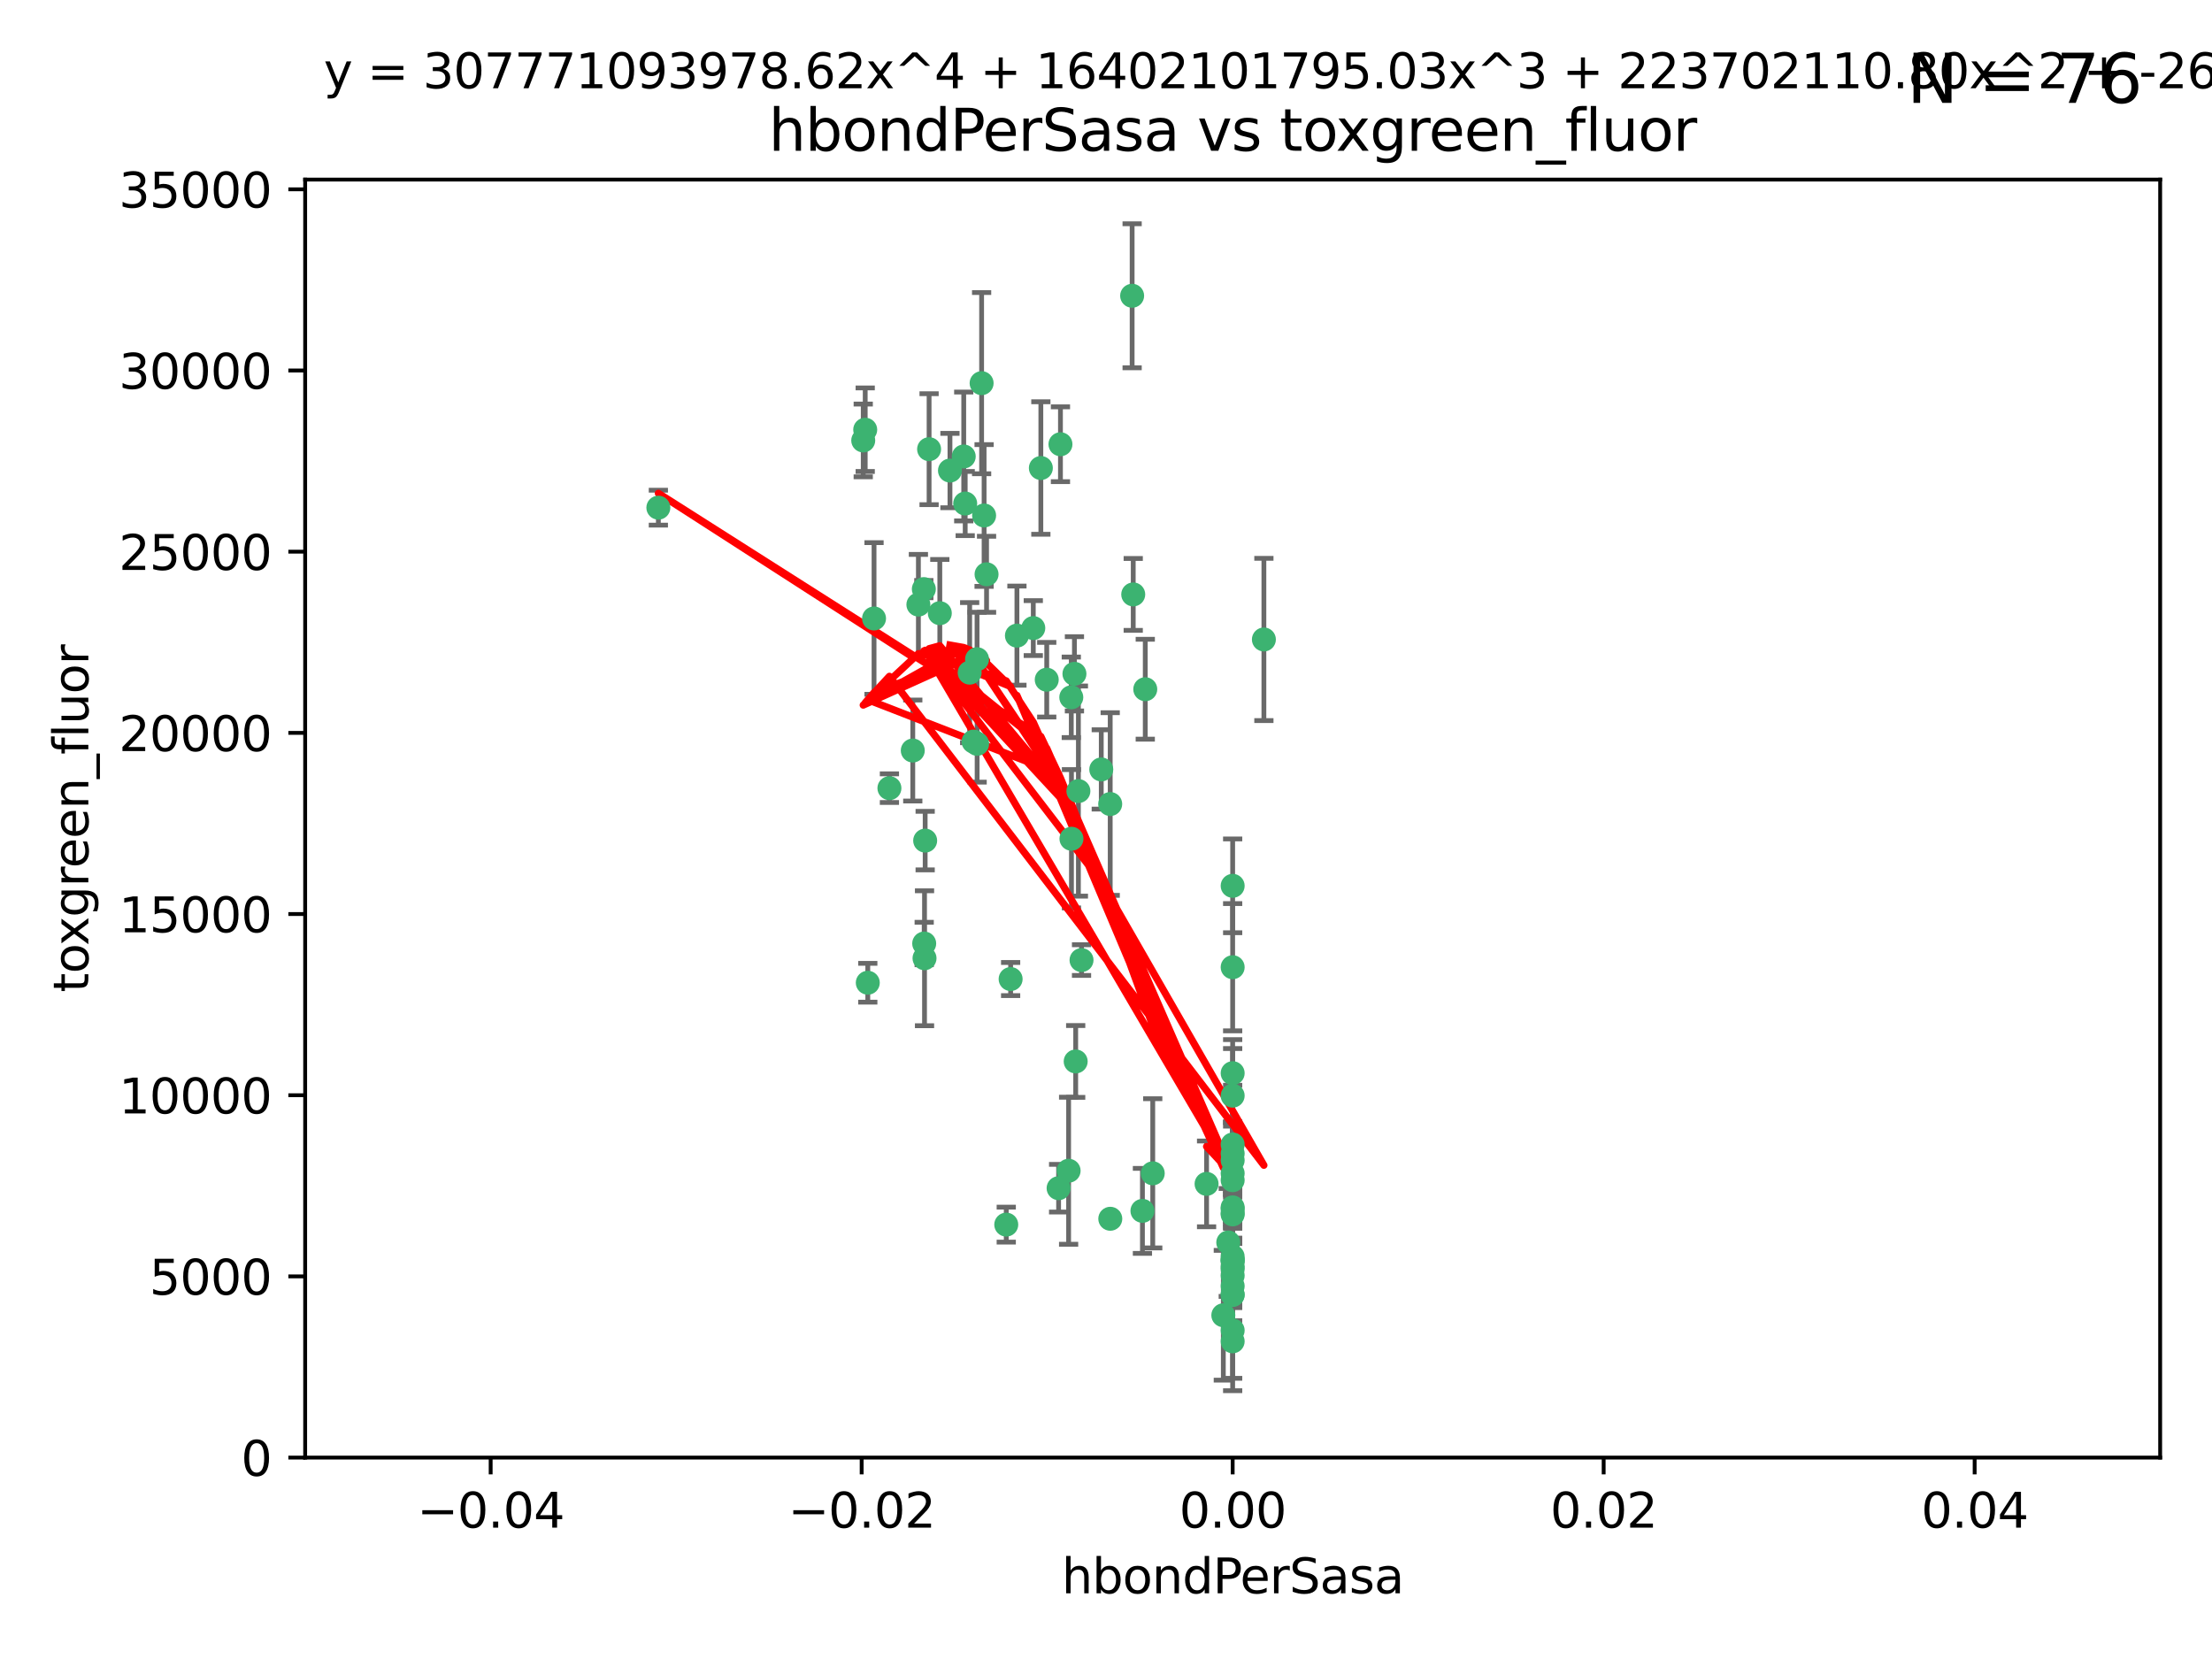 <?xml version="1.0" encoding="utf-8" standalone="no"?>
<!DOCTYPE svg PUBLIC "-//W3C//DTD SVG 1.1//EN"
  "http://www.w3.org/Graphics/SVG/1.1/DTD/svg11.dtd">
<svg xmlns:xlink="http://www.w3.org/1999/xlink" width="460.8pt" height="345.6pt" viewBox="0 0 460.8 345.6" xmlns="http://www.w3.org/2000/svg" version="1.1">
 <defs>
  <style type="text/css">*{stroke-linejoin: round; stroke-linecap: butt}</style>
 </defs>
 <g id="figure_1">
  <g id="patch_1">
   <path d="M 0 345.6 
L 460.8 345.6 
L 460.8 0 
L 0 0 
z
" style="fill: #ffffff"/>
  </g>
  <g id="axes_1">
   <g id="patch_2">
    <path d="M 63.571 303.64 
L 450 303.64 
L 450 37.411 
L 63.571 37.411 
z
" style="fill: #ffffff"/>
   </g>
   <g id="PathCollection_1">
    <defs>
     <path id="mdeda800415" d="M 0 1.118 
C 0.297 1.118 0.581 1 0.791 0.791 
C 1 0.581 1.118 0.297 1.118 0 
C 1.118 -0.297 1 -0.581 0.791 -0.791 
C 0.581 -1 0.297 -1.118 0 -1.118 
C -0.297 -1.118 -0.581 -1 -0.791 -0.791 
C -1 -0.581 -1.118 -0.297 -1.118 0 
C -1.118 0.297 -1 0.581 -0.791 0.791 
C -0.581 1 -0.297 1.118 0 1.118 
z
" style="stroke: #3cb371"/>
    </defs>
    <g clip-path="url(#p7c9677bdd4)">
     <use xlink:href="#mdeda800415" x="197.895" y="98.026" style="fill: #3cb371; stroke: #3cb371"/>
     <use xlink:href="#mdeda800415" x="200.763" y="95.094" style="fill: #3cb371; stroke: #3cb371"/>
     <use xlink:href="#mdeda800415" x="180.24" y="89.516" style="fill: #3cb371; stroke: #3cb371"/>
     <use xlink:href="#mdeda800415" x="182.078" y="128.839" style="fill: #3cb371; stroke: #3cb371"/>
     <use xlink:href="#mdeda800415" x="203.536" y="137.321" style="fill: #3cb371; stroke: #3cb371"/>
     <use xlink:href="#mdeda800415" x="179.827" y="91.754" style="fill: #3cb371; stroke: #3cb371"/>
     <use xlink:href="#mdeda800415" x="191.319" y="125.947" style="fill: #3cb371; stroke: #3cb371"/>
     <use xlink:href="#mdeda800415" x="202.808" y="154.483" style="fill: #3cb371; stroke: #3cb371"/>
     <use xlink:href="#mdeda800415" x="205.007" y="107.386" style="fill: #3cb371; stroke: #3cb371"/>
     <use xlink:href="#mdeda800415" x="205.518" y="119.635" style="fill: #3cb371; stroke: #3cb371"/>
     <use xlink:href="#mdeda800415" x="204.488" y="79.819" style="fill: #3cb371; stroke: #3cb371"/>
     <use xlink:href="#mdeda800415" x="192.451" y="122.72" style="fill: #3cb371; stroke: #3cb371"/>
     <use xlink:href="#mdeda800415" x="210.532" y="203.953" style="fill: #3cb371; stroke: #3cb371"/>
     <use xlink:href="#mdeda800415" x="203.554" y="154.954" style="fill: #3cb371; stroke: #3cb371"/>
     <use xlink:href="#mdeda800415" x="201.069" y="104.896" style="fill: #3cb371; stroke: #3cb371"/>
     <use xlink:href="#mdeda800415" x="190.148" y="156.348" style="fill: #3cb371; stroke: #3cb371"/>
     <use xlink:href="#mdeda800415" x="137.148" y="105.756" style="fill: #3cb371; stroke: #3cb371"/>
     <use xlink:href="#mdeda800415" x="216.829" y="97.498" style="fill: #3cb371; stroke: #3cb371"/>
     <use xlink:href="#mdeda800415" x="220.913" y="92.545" style="fill: #3cb371; stroke: #3cb371"/>
     <use xlink:href="#mdeda800415" x="225.302" y="200.005" style="fill: #3cb371; stroke: #3cb371"/>
     <use xlink:href="#mdeda800415" x="215.253" y="130.84" style="fill: #3cb371; stroke: #3cb371"/>
     <use xlink:href="#mdeda800415" x="209.62" y="255.109" style="fill: #3cb371; stroke: #3cb371"/>
     <use xlink:href="#mdeda800415" x="192.595" y="199.62" style="fill: #3cb371; stroke: #3cb371"/>
     <use xlink:href="#mdeda800415" x="223.825" y="140.37" style="fill: #3cb371; stroke: #3cb371"/>
     <use xlink:href="#mdeda800415" x="193.547" y="93.572" style="fill: #3cb371; stroke: #3cb371"/>
     <use xlink:href="#mdeda800415" x="195.78" y="127.738" style="fill: #3cb371; stroke: #3cb371"/>
     <use xlink:href="#mdeda800415" x="223.169" y="145.262" style="fill: #3cb371; stroke: #3cb371"/>
     <use xlink:href="#mdeda800415" x="201.999" y="140.122" style="fill: #3cb371; stroke: #3cb371"/>
     <use xlink:href="#mdeda800415" x="222.612" y="243.887" style="fill: #3cb371; stroke: #3cb371"/>
     <use xlink:href="#mdeda800415" x="235.844" y="61.614" style="fill: #3cb371; stroke: #3cb371"/>
     <use xlink:href="#mdeda800415" x="211.844" y="132.411" style="fill: #3cb371; stroke: #3cb371"/>
     <use xlink:href="#mdeda800415" x="231.293" y="253.893" style="fill: #3cb371; stroke: #3cb371"/>
     <use xlink:href="#mdeda800415" x="220.527" y="247.522" style="fill: #3cb371; stroke: #3cb371"/>
     <use xlink:href="#mdeda800415" x="180.776" y="204.723" style="fill: #3cb371; stroke: #3cb371"/>
     <use xlink:href="#mdeda800415" x="185.282" y="164.19" style="fill: #3cb371; stroke: #3cb371"/>
     <use xlink:href="#mdeda800415" x="263.292" y="133.213" style="fill: #3cb371; stroke: #3cb371"/>
     <use xlink:href="#mdeda800415" x="229.414" y="160.289" style="fill: #3cb371; stroke: #3cb371"/>
     <use xlink:href="#mdeda800415" x="192.527" y="196.552" style="fill: #3cb371; stroke: #3cb371"/>
     <use xlink:href="#mdeda800415" x="224.086" y="221.118" style="fill: #3cb371; stroke: #3cb371"/>
     <use xlink:href="#mdeda800415" x="223.205" y="174.728" style="fill: #3cb371; stroke: #3cb371"/>
     <use xlink:href="#mdeda800415" x="240.137" y="244.424" style="fill: #3cb371; stroke: #3cb371"/>
     <use xlink:href="#mdeda800415" x="256.786" y="264.357" style="fill: #3cb371; stroke: #3cb371"/>
     <use xlink:href="#mdeda800415" x="218.054" y="141.593" style="fill: #3cb371; stroke: #3cb371"/>
     <use xlink:href="#mdeda800415" x="192.729" y="175.112" style="fill: #3cb371; stroke: #3cb371"/>
     <use xlink:href="#mdeda800415" x="256.786" y="269.764" style="fill: #3cb371; stroke: #3cb371"/>
     <use xlink:href="#mdeda800415" x="256.786" y="251.524" style="fill: #3cb371; stroke: #3cb371"/>
     <use xlink:href="#mdeda800415" x="224.65" y="164.794" style="fill: #3cb371; stroke: #3cb371"/>
     <use xlink:href="#mdeda800415" x="256.786" y="261.772" style="fill: #3cb371; stroke: #3cb371"/>
     <use xlink:href="#mdeda800415" x="256.786" y="262.628" style="fill: #3cb371; stroke: #3cb371"/>
     <use xlink:href="#mdeda800415" x="256.786" y="262.571" style="fill: #3cb371; stroke: #3cb371"/>
     <use xlink:href="#mdeda800415" x="256.786" y="262.474" style="fill: #3cb371; stroke: #3cb371"/>
     <use xlink:href="#mdeda800415" x="238.58" y="143.576" style="fill: #3cb371; stroke: #3cb371"/>
     <use xlink:href="#mdeda800415" x="256.786" y="245.856" style="fill: #3cb371; stroke: #3cb371"/>
     <use xlink:href="#mdeda800415" x="256.786" y="238.42" style="fill: #3cb371; stroke: #3cb371"/>
     <use xlink:href="#mdeda800415" x="237.99" y="252.246" style="fill: #3cb371; stroke: #3cb371"/>
     <use xlink:href="#mdeda800415" x="255.869" y="258.827" style="fill: #3cb371; stroke: #3cb371"/>
     <use xlink:href="#mdeda800415" x="256.786" y="251.838" style="fill: #3cb371; stroke: #3cb371"/>
     <use xlink:href="#mdeda800415" x="256.786" y="279.423" style="fill: #3cb371; stroke: #3cb371"/>
     <use xlink:href="#mdeda800415" x="231.277" y="167.495" style="fill: #3cb371; stroke: #3cb371"/>
     <use xlink:href="#mdeda800415" x="256.786" y="252.723" style="fill: #3cb371; stroke: #3cb371"/>
     <use xlink:href="#mdeda800415" x="256.786" y="223.562" style="fill: #3cb371; stroke: #3cb371"/>
     <use xlink:href="#mdeda800415" x="256.786" y="244.428" style="fill: #3cb371; stroke: #3cb371"/>
     <use xlink:href="#mdeda800415" x="254.841" y="273.991" style="fill: #3cb371; stroke: #3cb371"/>
     <use xlink:href="#mdeda800415" x="236.073" y="123.828" style="fill: #3cb371; stroke: #3cb371"/>
     <use xlink:href="#mdeda800415" x="256.786" y="240.314" style="fill: #3cb371; stroke: #3cb371"/>
     <use xlink:href="#mdeda800415" x="256.786" y="241.718" style="fill: #3cb371; stroke: #3cb371"/>
     <use xlink:href="#mdeda800415" x="256.786" y="252.978" style="fill: #3cb371; stroke: #3cb371"/>
     <use xlink:href="#mdeda800415" x="256.786" y="269.669" style="fill: #3cb371; stroke: #3cb371"/>
     <use xlink:href="#mdeda800415" x="256.786" y="265.728" style="fill: #3cb371; stroke: #3cb371"/>
     <use xlink:href="#mdeda800415" x="256.786" y="277.145" style="fill: #3cb371; stroke: #3cb371"/>
     <use xlink:href="#mdeda800415" x="256.786" y="201.488" style="fill: #3cb371; stroke: #3cb371"/>
     <use xlink:href="#mdeda800415" x="256.786" y="263.81" style="fill: #3cb371; stroke: #3cb371"/>
     <use xlink:href="#mdeda800415" x="256.786" y="184.534" style="fill: #3cb371; stroke: #3cb371"/>
     <use xlink:href="#mdeda800415" x="251.352" y="246.624" style="fill: #3cb371; stroke: #3cb371"/>
     <use xlink:href="#mdeda800415" x="256.786" y="267.91" style="fill: #3cb371; stroke: #3cb371"/>
     <use xlink:href="#mdeda800415" x="256.786" y="228.248" style="fill: #3cb371; stroke: #3cb371"/>
    </g>
   </g>
   <g id="matplotlib.axis_1">
    <g id="xtick_1">
     <g id="line2d_1">
      <defs>
       <path id="m3a82436231" d="M 0 0 
L 0 3.5 
" style="stroke: #000000; stroke-width: 0.8"/>
      </defs>
      <g>
       <use xlink:href="#m3a82436231" x="102.214" y="303.64" style="stroke: #000000; stroke-width: 0.8"/>
      </g>
     </g>
     <g id="text_1">
      <!-- −0.04 -->
      <g transform="translate(86.891 318.238)scale(0.1 -0.1)">
       <defs>
        <path id="DejaVuSans-2212" d="M 678 2272 
L 4684 2272 
L 4684 1741 
L 678 1741 
L 678 2272 
z
" transform="scale(0.016)"/>
        <path id="DejaVuSans-30" d="M 2034 4250 
Q 1547 4250 1301 3770 
Q 1056 3291 1056 2328 
Q 1056 1369 1301 889 
Q 1547 409 2034 409 
Q 2525 409 2770 889 
Q 3016 1369 3016 2328 
Q 3016 3291 2770 3770 
Q 2525 4250 2034 4250 
z
M 2034 4750 
Q 2819 4750 3233 4129 
Q 3647 3509 3647 2328 
Q 3647 1150 3233 529 
Q 2819 -91 2034 -91 
Q 1250 -91 836 529 
Q 422 1150 422 2328 
Q 422 3509 836 4129 
Q 1250 4750 2034 4750 
z
" transform="scale(0.016)"/>
        <path id="DejaVuSans-2e" d="M 684 794 
L 1344 794 
L 1344 0 
L 684 0 
L 684 794 
z
" transform="scale(0.016)"/>
        <path id="DejaVuSans-34" d="M 2419 4116 
L 825 1625 
L 2419 1625 
L 2419 4116 
z
M 2253 4666 
L 3047 4666 
L 3047 1625 
L 3713 1625 
L 3713 1100 
L 3047 1100 
L 3047 0 
L 2419 0 
L 2419 1100 
L 313 1100 
L 313 1709 
L 2253 4666 
z
" transform="scale(0.016)"/>
       </defs>
       <use xlink:href="#DejaVuSans-2212"/>
       <use xlink:href="#DejaVuSans-30" x="83.789"/>
       <use xlink:href="#DejaVuSans-2e" x="147.412"/>
       <use xlink:href="#DejaVuSans-30" x="179.199"/>
       <use xlink:href="#DejaVuSans-34" x="242.822"/>
      </g>
     </g>
    </g>
    <g id="xtick_2">
     <g id="line2d_2">
      <g>
       <use xlink:href="#m3a82436231" x="179.5" y="303.64" style="stroke: #000000; stroke-width: 0.8"/>
      </g>
     </g>
     <g id="text_2">
      <!-- −0.02 -->
      <g transform="translate(164.177 318.238)scale(0.1 -0.1)">
       <defs>
        <path id="DejaVuSans-32" d="M 1228 531 
L 3431 531 
L 3431 0 
L 469 0 
L 469 531 
Q 828 903 1448 1529 
Q 2069 2156 2228 2338 
Q 2531 2678 2651 2914 
Q 2772 3150 2772 3378 
Q 2772 3750 2511 3984 
Q 2250 4219 1831 4219 
Q 1534 4219 1204 4116 
Q 875 4013 500 3803 
L 500 4441 
Q 881 4594 1212 4672 
Q 1544 4750 1819 4750 
Q 2544 4750 2975 4387 
Q 3406 4025 3406 3419 
Q 3406 3131 3298 2873 
Q 3191 2616 2906 2266 
Q 2828 2175 2409 1742 
Q 1991 1309 1228 531 
z
" transform="scale(0.016)"/>
       </defs>
       <use xlink:href="#DejaVuSans-2212"/>
       <use xlink:href="#DejaVuSans-30" x="83.789"/>
       <use xlink:href="#DejaVuSans-2e" x="147.412"/>
       <use xlink:href="#DejaVuSans-30" x="179.199"/>
       <use xlink:href="#DejaVuSans-32" x="242.822"/>
      </g>
     </g>
    </g>
    <g id="xtick_3">
     <g id="line2d_3">
      <g>
       <use xlink:href="#m3a82436231" x="256.786" y="303.64" style="stroke: #000000; stroke-width: 0.8"/>
      </g>
     </g>
     <g id="text_3">
      <!-- 0.00 -->
      <g transform="translate(245.653 318.238)scale(0.1 -0.1)">
       <use xlink:href="#DejaVuSans-30"/>
       <use xlink:href="#DejaVuSans-2e" x="63.623"/>
       <use xlink:href="#DejaVuSans-30" x="95.41"/>
       <use xlink:href="#DejaVuSans-30" x="159.033"/>
      </g>
     </g>
    </g>
    <g id="xtick_4">
     <g id="line2d_4">
      <g>
       <use xlink:href="#m3a82436231" x="334.071" y="303.64" style="stroke: #000000; stroke-width: 0.8"/>
      </g>
     </g>
     <g id="text_4">
      <!-- 0.02 -->
      <g transform="translate(322.939 318.238)scale(0.1 -0.1)">
       <use xlink:href="#DejaVuSans-30"/>
       <use xlink:href="#DejaVuSans-2e" x="63.623"/>
       <use xlink:href="#DejaVuSans-30" x="95.41"/>
       <use xlink:href="#DejaVuSans-32" x="159.033"/>
      </g>
     </g>
    </g>
    <g id="xtick_5">
     <g id="line2d_5">
      <g>
       <use xlink:href="#m3a82436231" x="411.357" y="303.64" style="stroke: #000000; stroke-width: 0.8"/>
      </g>
     </g>
     <g id="text_5">
      <!-- 0.04 -->
      <g transform="translate(400.224 318.238)scale(0.1 -0.1)">
       <use xlink:href="#DejaVuSans-30"/>
       <use xlink:href="#DejaVuSans-2e" x="63.623"/>
       <use xlink:href="#DejaVuSans-30" x="95.41"/>
       <use xlink:href="#DejaVuSans-34" x="159.033"/>
      </g>
     </g>
    </g>
    <g id="text_6">
     <!-- hbondPerSasa -->
     <g transform="translate(221.168 331.917)scale(0.1 -0.1)">
      <defs>
       <path id="DejaVuSans-68" d="M 3513 2113 
L 3513 0 
L 2938 0 
L 2938 2094 
Q 2938 2591 2744 2837 
Q 2550 3084 2163 3084 
Q 1697 3084 1428 2787 
Q 1159 2491 1159 1978 
L 1159 0 
L 581 0 
L 581 4863 
L 1159 4863 
L 1159 2956 
Q 1366 3272 1645 3428 
Q 1925 3584 2291 3584 
Q 2894 3584 3203 3211 
Q 3513 2838 3513 2113 
z
" transform="scale(0.016)"/>
       <path id="DejaVuSans-62" d="M 3116 1747 
Q 3116 2381 2855 2742 
Q 2594 3103 2138 3103 
Q 1681 3103 1420 2742 
Q 1159 2381 1159 1747 
Q 1159 1113 1420 752 
Q 1681 391 2138 391 
Q 2594 391 2855 752 
Q 3116 1113 3116 1747 
z
M 1159 2969 
Q 1341 3281 1617 3432 
Q 1894 3584 2278 3584 
Q 2916 3584 3314 3078 
Q 3713 2572 3713 1747 
Q 3713 922 3314 415 
Q 2916 -91 2278 -91 
Q 1894 -91 1617 61 
Q 1341 213 1159 525 
L 1159 0 
L 581 0 
L 581 4863 
L 1159 4863 
L 1159 2969 
z
" transform="scale(0.016)"/>
       <path id="DejaVuSans-6f" d="M 1959 3097 
Q 1497 3097 1228 2736 
Q 959 2375 959 1747 
Q 959 1119 1226 758 
Q 1494 397 1959 397 
Q 2419 397 2687 759 
Q 2956 1122 2956 1747 
Q 2956 2369 2687 2733 
Q 2419 3097 1959 3097 
z
M 1959 3584 
Q 2709 3584 3137 3096 
Q 3566 2609 3566 1747 
Q 3566 888 3137 398 
Q 2709 -91 1959 -91 
Q 1206 -91 779 398 
Q 353 888 353 1747 
Q 353 2609 779 3096 
Q 1206 3584 1959 3584 
z
" transform="scale(0.016)"/>
       <path id="DejaVuSans-6e" d="M 3513 2113 
L 3513 0 
L 2938 0 
L 2938 2094 
Q 2938 2591 2744 2837 
Q 2550 3084 2163 3084 
Q 1697 3084 1428 2787 
Q 1159 2491 1159 1978 
L 1159 0 
L 581 0 
L 581 3500 
L 1159 3500 
L 1159 2956 
Q 1366 3272 1645 3428 
Q 1925 3584 2291 3584 
Q 2894 3584 3203 3211 
Q 3513 2838 3513 2113 
z
" transform="scale(0.016)"/>
       <path id="DejaVuSans-64" d="M 2906 2969 
L 2906 4863 
L 3481 4863 
L 3481 0 
L 2906 0 
L 2906 525 
Q 2725 213 2448 61 
Q 2172 -91 1784 -91 
Q 1150 -91 751 415 
Q 353 922 353 1747 
Q 353 2572 751 3078 
Q 1150 3584 1784 3584 
Q 2172 3584 2448 3432 
Q 2725 3281 2906 2969 
z
M 947 1747 
Q 947 1113 1208 752 
Q 1469 391 1925 391 
Q 2381 391 2643 752 
Q 2906 1113 2906 1747 
Q 2906 2381 2643 2742 
Q 2381 3103 1925 3103 
Q 1469 3103 1208 2742 
Q 947 2381 947 1747 
z
" transform="scale(0.016)"/>
       <path id="DejaVuSans-50" d="M 1259 4147 
L 1259 2394 
L 2053 2394 
Q 2494 2394 2734 2622 
Q 2975 2850 2975 3272 
Q 2975 3691 2734 3919 
Q 2494 4147 2053 4147 
L 1259 4147 
z
M 628 4666 
L 2053 4666 
Q 2838 4666 3239 4311 
Q 3641 3956 3641 3272 
Q 3641 2581 3239 2228 
Q 2838 1875 2053 1875 
L 1259 1875 
L 1259 0 
L 628 0 
L 628 4666 
z
" transform="scale(0.016)"/>
       <path id="DejaVuSans-65" d="M 3597 1894 
L 3597 1613 
L 953 1613 
Q 991 1019 1311 708 
Q 1631 397 2203 397 
Q 2534 397 2845 478 
Q 3156 559 3463 722 
L 3463 178 
Q 3153 47 2828 -22 
Q 2503 -91 2169 -91 
Q 1331 -91 842 396 
Q 353 884 353 1716 
Q 353 2575 817 3079 
Q 1281 3584 2069 3584 
Q 2775 3584 3186 3129 
Q 3597 2675 3597 1894 
z
M 3022 2063 
Q 3016 2534 2758 2815 
Q 2500 3097 2075 3097 
Q 1594 3097 1305 2825 
Q 1016 2553 972 2059 
L 3022 2063 
z
" transform="scale(0.016)"/>
       <path id="DejaVuSans-72" d="M 2631 2963 
Q 2534 3019 2420 3045 
Q 2306 3072 2169 3072 
Q 1681 3072 1420 2755 
Q 1159 2438 1159 1844 
L 1159 0 
L 581 0 
L 581 3500 
L 1159 3500 
L 1159 2956 
Q 1341 3275 1631 3429 
Q 1922 3584 2338 3584 
Q 2397 3584 2469 3576 
Q 2541 3569 2628 3553 
L 2631 2963 
z
" transform="scale(0.016)"/>
       <path id="DejaVuSans-53" d="M 3425 4513 
L 3425 3897 
Q 3066 4069 2747 4153 
Q 2428 4238 2131 4238 
Q 1616 4238 1336 4038 
Q 1056 3838 1056 3469 
Q 1056 3159 1242 3001 
Q 1428 2844 1947 2747 
L 2328 2669 
Q 3034 2534 3370 2195 
Q 3706 1856 3706 1288 
Q 3706 609 3251 259 
Q 2797 -91 1919 -91 
Q 1588 -91 1214 -16 
Q 841 59 441 206 
L 441 856 
Q 825 641 1194 531 
Q 1563 422 1919 422 
Q 2459 422 2753 634 
Q 3047 847 3047 1241 
Q 3047 1584 2836 1778 
Q 2625 1972 2144 2069 
L 1759 2144 
Q 1053 2284 737 2584 
Q 422 2884 422 3419 
Q 422 4038 858 4394 
Q 1294 4750 2059 4750 
Q 2388 4750 2728 4690 
Q 3069 4631 3425 4513 
z
" transform="scale(0.016)"/>
       <path id="DejaVuSans-61" d="M 2194 1759 
Q 1497 1759 1228 1600 
Q 959 1441 959 1056 
Q 959 750 1161 570 
Q 1363 391 1709 391 
Q 2188 391 2477 730 
Q 2766 1069 2766 1631 
L 2766 1759 
L 2194 1759 
z
M 3341 1997 
L 3341 0 
L 2766 0 
L 2766 531 
Q 2569 213 2275 61 
Q 1981 -91 1556 -91 
Q 1019 -91 701 211 
Q 384 513 384 1019 
Q 384 1609 779 1909 
Q 1175 2209 1959 2209 
L 2766 2209 
L 2766 2266 
Q 2766 2663 2505 2880 
Q 2244 3097 1772 3097 
Q 1472 3097 1187 3025 
Q 903 2953 641 2809 
L 641 3341 
Q 956 3463 1253 3523 
Q 1550 3584 1831 3584 
Q 2591 3584 2966 3190 
Q 3341 2797 3341 1997 
z
" transform="scale(0.016)"/>
       <path id="DejaVuSans-73" d="M 2834 3397 
L 2834 2853 
Q 2591 2978 2328 3040 
Q 2066 3103 1784 3103 
Q 1356 3103 1142 2972 
Q 928 2841 928 2578 
Q 928 2378 1081 2264 
Q 1234 2150 1697 2047 
L 1894 2003 
Q 2506 1872 2764 1633 
Q 3022 1394 3022 966 
Q 3022 478 2636 193 
Q 2250 -91 1575 -91 
Q 1294 -91 989 -36 
Q 684 19 347 128 
L 347 722 
Q 666 556 975 473 
Q 1284 391 1588 391 
Q 1994 391 2212 530 
Q 2431 669 2431 922 
Q 2431 1156 2273 1281 
Q 2116 1406 1581 1522 
L 1381 1569 
Q 847 1681 609 1914 
Q 372 2147 372 2553 
Q 372 3047 722 3315 
Q 1072 3584 1716 3584 
Q 2034 3584 2315 3537 
Q 2597 3491 2834 3397 
z
" transform="scale(0.016)"/>
      </defs>
      <use xlink:href="#DejaVuSans-68"/>
      <use xlink:href="#DejaVuSans-62" x="63.379"/>
      <use xlink:href="#DejaVuSans-6f" x="126.855"/>
      <use xlink:href="#DejaVuSans-6e" x="188.037"/>
      <use xlink:href="#DejaVuSans-64" x="251.416"/>
      <use xlink:href="#DejaVuSans-50" x="314.893"/>
      <use xlink:href="#DejaVuSans-65" x="371.57"/>
      <use xlink:href="#DejaVuSans-72" x="433.094"/>
      <use xlink:href="#DejaVuSans-53" x="474.207"/>
      <use xlink:href="#DejaVuSans-61" x="537.684"/>
      <use xlink:href="#DejaVuSans-73" x="598.963"/>
      <use xlink:href="#DejaVuSans-61" x="651.062"/>
     </g>
    </g>
   </g>
   <g id="matplotlib.axis_2">
    <g id="ytick_1">
     <g id="line2d_6">
      <defs>
       <path id="m5561f513f3" d="M 0 0 
L -3.5 0 
" style="stroke: #000000; stroke-width: 0.8"/>
      </defs>
      <g>
       <use xlink:href="#m5561f513f3" x="63.571" y="303.64" style="stroke: #000000; stroke-width: 0.8"/>
      </g>
     </g>
     <g id="text_7">
      <!-- 0 -->
      <g transform="translate(50.209 307.439)scale(0.1 -0.1)">
       <use xlink:href="#DejaVuSans-30"/>
      </g>
     </g>
    </g>
    <g id="ytick_2">
     <g id="line2d_7">
      <g>
       <use xlink:href="#m5561f513f3" x="63.571" y="265.897" style="stroke: #000000; stroke-width: 0.8"/>
      </g>
     </g>
     <g id="text_8">
      <!-- 5000 -->
      <g transform="translate(31.121 269.696)scale(0.1 -0.1)">
       <defs>
        <path id="DejaVuSans-35" d="M 691 4666 
L 3169 4666 
L 3169 4134 
L 1269 4134 
L 1269 2991 
Q 1406 3038 1543 3061 
Q 1681 3084 1819 3084 
Q 2600 3084 3056 2656 
Q 3513 2228 3513 1497 
Q 3513 744 3044 326 
Q 2575 -91 1722 -91 
Q 1428 -91 1123 -41 
Q 819 9 494 109 
L 494 744 
Q 775 591 1075 516 
Q 1375 441 1709 441 
Q 2250 441 2565 725 
Q 2881 1009 2881 1497 
Q 2881 1984 2565 2268 
Q 2250 2553 1709 2553 
Q 1456 2553 1204 2497 
Q 953 2441 691 2322 
L 691 4666 
z
" transform="scale(0.016)"/>
       </defs>
       <use xlink:href="#DejaVuSans-35"/>
       <use xlink:href="#DejaVuSans-30" x="63.623"/>
       <use xlink:href="#DejaVuSans-30" x="127.246"/>
       <use xlink:href="#DejaVuSans-30" x="190.869"/>
      </g>
     </g>
    </g>
    <g id="ytick_3">
     <g id="line2d_8">
      <g>
       <use xlink:href="#m5561f513f3" x="63.571" y="228.154" style="stroke: #000000; stroke-width: 0.8"/>
      </g>
     </g>
     <g id="text_9">
      <!-- 10000 -->
      <g transform="translate(24.759 231.953)scale(0.1 -0.1)">
       <defs>
        <path id="DejaVuSans-31" d="M 794 531 
L 1825 531 
L 1825 4091 
L 703 3866 
L 703 4441 
L 1819 4666 
L 2450 4666 
L 2450 531 
L 3481 531 
L 3481 0 
L 794 0 
L 794 531 
z
" transform="scale(0.016)"/>
       </defs>
       <use xlink:href="#DejaVuSans-31"/>
       <use xlink:href="#DejaVuSans-30" x="63.623"/>
       <use xlink:href="#DejaVuSans-30" x="127.246"/>
       <use xlink:href="#DejaVuSans-30" x="190.869"/>
       <use xlink:href="#DejaVuSans-30" x="254.492"/>
      </g>
     </g>
    </g>
    <g id="ytick_4">
     <g id="line2d_9">
      <g>
       <use xlink:href="#m5561f513f3" x="63.571" y="190.411" style="stroke: #000000; stroke-width: 0.8"/>
      </g>
     </g>
     <g id="text_10">
      <!-- 15000 -->
      <g transform="translate(24.759 194.21)scale(0.1 -0.1)">
       <use xlink:href="#DejaVuSans-31"/>
       <use xlink:href="#DejaVuSans-35" x="63.623"/>
       <use xlink:href="#DejaVuSans-30" x="127.246"/>
       <use xlink:href="#DejaVuSans-30" x="190.869"/>
       <use xlink:href="#DejaVuSans-30" x="254.492"/>
      </g>
     </g>
    </g>
    <g id="ytick_5">
     <g id="line2d_10">
      <g>
       <use xlink:href="#m5561f513f3" x="63.571" y="152.668" style="stroke: #000000; stroke-width: 0.8"/>
      </g>
     </g>
     <g id="text_11">
      <!-- 20000 -->
      <g transform="translate(24.759 156.467)scale(0.1 -0.1)">
       <use xlink:href="#DejaVuSans-32"/>
       <use xlink:href="#DejaVuSans-30" x="63.623"/>
       <use xlink:href="#DejaVuSans-30" x="127.246"/>
       <use xlink:href="#DejaVuSans-30" x="190.869"/>
       <use xlink:href="#DejaVuSans-30" x="254.492"/>
      </g>
     </g>
    </g>
    <g id="ytick_6">
     <g id="line2d_11">
      <g>
       <use xlink:href="#m5561f513f3" x="63.571" y="114.925" style="stroke: #000000; stroke-width: 0.8"/>
      </g>
     </g>
     <g id="text_12">
      <!-- 25000 -->
      <g transform="translate(24.759 118.724)scale(0.1 -0.1)">
       <use xlink:href="#DejaVuSans-32"/>
       <use xlink:href="#DejaVuSans-35" x="63.623"/>
       <use xlink:href="#DejaVuSans-30" x="127.246"/>
       <use xlink:href="#DejaVuSans-30" x="190.869"/>
       <use xlink:href="#DejaVuSans-30" x="254.492"/>
      </g>
     </g>
    </g>
    <g id="ytick_7">
     <g id="line2d_12">
      <g>
       <use xlink:href="#m5561f513f3" x="63.571" y="77.181" style="stroke: #000000; stroke-width: 0.8"/>
      </g>
     </g>
     <g id="text_13">
      <!-- 30000 -->
      <g transform="translate(24.759 80.981)scale(0.1 -0.1)">
       <defs>
        <path id="DejaVuSans-33" d="M 2597 2516 
Q 3050 2419 3304 2112 
Q 3559 1806 3559 1356 
Q 3559 666 3084 287 
Q 2609 -91 1734 -91 
Q 1441 -91 1130 -33 
Q 819 25 488 141 
L 488 750 
Q 750 597 1062 519 
Q 1375 441 1716 441 
Q 2309 441 2620 675 
Q 2931 909 2931 1356 
Q 2931 1769 2642 2001 
Q 2353 2234 1838 2234 
L 1294 2234 
L 1294 2753 
L 1863 2753 
Q 2328 2753 2575 2939 
Q 2822 3125 2822 3475 
Q 2822 3834 2567 4026 
Q 2313 4219 1838 4219 
Q 1578 4219 1281 4162 
Q 984 4106 628 3988 
L 628 4550 
Q 988 4650 1302 4700 
Q 1616 4750 1894 4750 
Q 2613 4750 3031 4423 
Q 3450 4097 3450 3541 
Q 3450 3153 3228 2886 
Q 3006 2619 2597 2516 
z
" transform="scale(0.016)"/>
       </defs>
       <use xlink:href="#DejaVuSans-33"/>
       <use xlink:href="#DejaVuSans-30" x="63.623"/>
       <use xlink:href="#DejaVuSans-30" x="127.246"/>
       <use xlink:href="#DejaVuSans-30" x="190.869"/>
       <use xlink:href="#DejaVuSans-30" x="254.492"/>
      </g>
     </g>
    </g>
    <g id="ytick_8">
     <g id="line2d_13">
      <g>
       <use xlink:href="#m5561f513f3" x="63.571" y="39.438" style="stroke: #000000; stroke-width: 0.8"/>
      </g>
     </g>
     <g id="text_14">
      <!-- 35000 -->
      <g transform="translate(24.759 43.238)scale(0.1 -0.1)">
       <use xlink:href="#DejaVuSans-33"/>
       <use xlink:href="#DejaVuSans-35" x="63.623"/>
       <use xlink:href="#DejaVuSans-30" x="127.246"/>
       <use xlink:href="#DejaVuSans-30" x="190.869"/>
       <use xlink:href="#DejaVuSans-30" x="254.492"/>
      </g>
     </g>
    </g>
    <g id="text_15">
     <!-- toxgreen_fluor -->
     <g transform="translate(18.401 206.72)rotate(-90)scale(0.1 -0.1)">
      <defs>
       <path id="DejaVuSans-74" d="M 1172 4494 
L 1172 3500 
L 2356 3500 
L 2356 3053 
L 1172 3053 
L 1172 1153 
Q 1172 725 1289 603 
Q 1406 481 1766 481 
L 2356 481 
L 2356 0 
L 1766 0 
Q 1100 0 847 248 
Q 594 497 594 1153 
L 594 3053 
L 172 3053 
L 172 3500 
L 594 3500 
L 594 4494 
L 1172 4494 
z
" transform="scale(0.016)"/>
       <path id="DejaVuSans-78" d="M 3513 3500 
L 2247 1797 
L 3578 0 
L 2900 0 
L 1881 1375 
L 863 0 
L 184 0 
L 1544 1831 
L 300 3500 
L 978 3500 
L 1906 2253 
L 2834 3500 
L 3513 3500 
z
" transform="scale(0.016)"/>
       <path id="DejaVuSans-67" d="M 2906 1791 
Q 2906 2416 2648 2759 
Q 2391 3103 1925 3103 
Q 1463 3103 1205 2759 
Q 947 2416 947 1791 
Q 947 1169 1205 825 
Q 1463 481 1925 481 
Q 2391 481 2648 825 
Q 2906 1169 2906 1791 
z
M 3481 434 
Q 3481 -459 3084 -895 
Q 2688 -1331 1869 -1331 
Q 1566 -1331 1297 -1286 
Q 1028 -1241 775 -1147 
L 775 -588 
Q 1028 -725 1275 -790 
Q 1522 -856 1778 -856 
Q 2344 -856 2625 -561 
Q 2906 -266 2906 331 
L 2906 616 
Q 2728 306 2450 153 
Q 2172 0 1784 0 
Q 1141 0 747 490 
Q 353 981 353 1791 
Q 353 2603 747 3093 
Q 1141 3584 1784 3584 
Q 2172 3584 2450 3431 
Q 2728 3278 2906 2969 
L 2906 3500 
L 3481 3500 
L 3481 434 
z
" transform="scale(0.016)"/>
       <path id="DejaVuSans-5f" d="M 3263 -1063 
L 3263 -1509 
L -63 -1509 
L -63 -1063 
L 3263 -1063 
z
" transform="scale(0.016)"/>
       <path id="DejaVuSans-66" d="M 2375 4863 
L 2375 4384 
L 1825 4384 
Q 1516 4384 1395 4259 
Q 1275 4134 1275 3809 
L 1275 3500 
L 2222 3500 
L 2222 3053 
L 1275 3053 
L 1275 0 
L 697 0 
L 697 3053 
L 147 3053 
L 147 3500 
L 697 3500 
L 697 3744 
Q 697 4328 969 4595 
Q 1241 4863 1831 4863 
L 2375 4863 
z
" transform="scale(0.016)"/>
       <path id="DejaVuSans-6c" d="M 603 4863 
L 1178 4863 
L 1178 0 
L 603 0 
L 603 4863 
z
" transform="scale(0.016)"/>
       <path id="DejaVuSans-75" d="M 544 1381 
L 544 3500 
L 1119 3500 
L 1119 1403 
Q 1119 906 1312 657 
Q 1506 409 1894 409 
Q 2359 409 2629 706 
Q 2900 1003 2900 1516 
L 2900 3500 
L 3475 3500 
L 3475 0 
L 2900 0 
L 2900 538 
Q 2691 219 2414 64 
Q 2138 -91 1772 -91 
Q 1169 -91 856 284 
Q 544 659 544 1381 
z
M 1991 3584 
L 1991 3584 
z
" transform="scale(0.016)"/>
      </defs>
      <use xlink:href="#DejaVuSans-74"/>
      <use xlink:href="#DejaVuSans-6f" x="39.209"/>
      <use xlink:href="#DejaVuSans-78" x="97.266"/>
      <use xlink:href="#DejaVuSans-67" x="156.445"/>
      <use xlink:href="#DejaVuSans-72" x="219.922"/>
      <use xlink:href="#DejaVuSans-65" x="258.785"/>
      <use xlink:href="#DejaVuSans-65" x="320.309"/>
      <use xlink:href="#DejaVuSans-6e" x="381.832"/>
      <use xlink:href="#DejaVuSans-5f" x="445.211"/>
      <use xlink:href="#DejaVuSans-66" x="495.211"/>
      <use xlink:href="#DejaVuSans-6c" x="530.416"/>
      <use xlink:href="#DejaVuSans-75" x="558.199"/>
      <use xlink:href="#DejaVuSans-6f" x="621.578"/>
      <use xlink:href="#DejaVuSans-72" x="682.76"/>
     </g>
    </g>
   </g>
   <g id="LineCollection_1">
    <path d="M 197.895 105.772 
L 197.895 90.281 
" clip-path="url(#p7c9677bdd4)" style="fill: none; stroke: #696969"/>
    <path d="M 200.763 108.514 
L 200.763 81.675 
" clip-path="url(#p7c9677bdd4)" style="fill: none; stroke: #696969"/>
    <path d="M 180.24 98.217 
L 180.24 80.815 
" clip-path="url(#p7c9677bdd4)" style="fill: none; stroke: #696969"/>
    <path d="M 182.078 144.637 
L 182.078 113.041 
" clip-path="url(#p7c9677bdd4)" style="fill: none; stroke: #696969"/>
    <path d="M 203.536 147.102 
L 203.536 127.541 
" clip-path="url(#p7c9677bdd4)" style="fill: none; stroke: #696969"/>
    <path d="M 179.827 99.334 
L 179.827 84.174 
" clip-path="url(#p7c9677bdd4)" style="fill: none; stroke: #696969"/>
    <path d="M 191.319 136.397 
L 191.319 115.497 
" clip-path="url(#p7c9677bdd4)" style="fill: none; stroke: #696969"/>
    <path d="M 202.808 155.048 
L 202.808 153.918 
" clip-path="url(#p7c9677bdd4)" style="fill: none; stroke: #696969"/>
    <path d="M 205.007 122.155 
L 205.007 92.617 
" clip-path="url(#p7c9677bdd4)" style="fill: none; stroke: #696969"/>
    <path d="M 205.518 127.554 
L 205.518 111.717 
" clip-path="url(#p7c9677bdd4)" style="fill: none; stroke: #696969"/>
    <path d="M 204.488 98.693 
L 204.488 60.945 
" clip-path="url(#p7c9677bdd4)" style="fill: none; stroke: #696969"/>
    <path d="M 192.451 124.514 
L 192.451 120.926 
" clip-path="url(#p7c9677bdd4)" style="fill: none; stroke: #696969"/>
    <path d="M 210.532 207.405 
L 210.532 200.501 
" clip-path="url(#p7c9677bdd4)" style="fill: none; stroke: #696969"/>
    <path d="M 203.554 162.929 
L 203.554 146.979 
" clip-path="url(#p7c9677bdd4)" style="fill: none; stroke: #696969"/>
    <path d="M 201.069 111.578 
L 201.069 98.214 
" clip-path="url(#p7c9677bdd4)" style="fill: none; stroke: #696969"/>
    <path d="M 190.148 166.868 
L 190.148 145.829 
" clip-path="url(#p7c9677bdd4)" style="fill: none; stroke: #696969"/>
    <path d="M 137.148 109.392 
L 137.148 102.12 
" clip-path="url(#p7c9677bdd4)" style="fill: none; stroke: #696969"/>
    <path d="M 216.829 111.302 
L 216.829 83.693 
" clip-path="url(#p7c9677bdd4)" style="fill: none; stroke: #696969"/>
    <path d="M 220.913 100.341 
L 220.913 84.749 
" clip-path="url(#p7c9677bdd4)" style="fill: none; stroke: #696969"/>
    <path d="M 225.302 203.204 
L 225.302 196.806 
" clip-path="url(#p7c9677bdd4)" style="fill: none; stroke: #696969"/>
    <path d="M 215.253 136.561 
L 215.253 125.12 
" clip-path="url(#p7c9677bdd4)" style="fill: none; stroke: #696969"/>
    <path d="M 209.62 258.755 
L 209.62 251.464 
" clip-path="url(#p7c9677bdd4)" style="fill: none; stroke: #696969"/>
    <path d="M 192.595 213.675 
L 192.595 185.565 
" clip-path="url(#p7c9677bdd4)" style="fill: none; stroke: #696969"/>
    <path d="M 223.825 148.106 
L 223.825 132.634 
" clip-path="url(#p7c9677bdd4)" style="fill: none; stroke: #696969"/>
    <path d="M 193.547 105.129 
L 193.547 82.016 
" clip-path="url(#p7c9677bdd4)" style="fill: none; stroke: #696969"/>
    <path d="M 195.78 138.926 
L 195.78 116.549 
" clip-path="url(#p7c9677bdd4)" style="fill: none; stroke: #696969"/>
    <path d="M 223.169 153.647 
L 223.169 136.877 
" clip-path="url(#p7c9677bdd4)" style="fill: none; stroke: #696969"/>
    <path d="M 201.999 154.719 
L 201.999 125.526 
" clip-path="url(#p7c9677bdd4)" style="fill: none; stroke: #696969"/>
    <path d="M 222.612 259.205 
L 222.612 228.569 
" clip-path="url(#p7c9677bdd4)" style="fill: none; stroke: #696969"/>
    <path d="M 235.844 76.614 
L 235.844 46.614 
" clip-path="url(#p7c9677bdd4)" style="fill: none; stroke: #696969"/>
    <path d="M 211.844 142.738 
L 211.844 122.084 
" clip-path="url(#p7c9677bdd4)" style="fill: none; stroke: #696969"/>
    <path d="M 231.293 254.845 
L 231.293 252.94 
" clip-path="url(#p7c9677bdd4)" style="fill: none; stroke: #696969"/>
    <path d="M 220.527 252.489 
L 220.527 242.555 
" clip-path="url(#p7c9677bdd4)" style="fill: none; stroke: #696969"/>
    <path d="M 180.776 208.763 
L 180.776 200.682 
" clip-path="url(#p7c9677bdd4)" style="fill: none; stroke: #696969"/>
    <path d="M 185.282 167.175 
L 185.282 161.206 
" clip-path="url(#p7c9677bdd4)" style="fill: none; stroke: #696969"/>
    <path d="M 263.292 150.11 
L 263.292 116.316 
" clip-path="url(#p7c9677bdd4)" style="fill: none; stroke: #696969"/>
    <path d="M 229.414 168.551 
L 229.414 152.026 
" clip-path="url(#p7c9677bdd4)" style="fill: none; stroke: #696969"/>
    <path d="M 192.527 200.974 
L 192.527 192.13 
" clip-path="url(#p7c9677bdd4)" style="fill: none; stroke: #696969"/>
    <path d="M 224.086 228.596 
L 224.086 213.64 
" clip-path="url(#p7c9677bdd4)" style="fill: none; stroke: #696969"/>
    <path d="M 223.205 189.135 
L 223.205 160.322 
" clip-path="url(#p7c9677bdd4)" style="fill: none; stroke: #696969"/>
    <path d="M 240.137 259.965 
L 240.137 228.883 
" clip-path="url(#p7c9677bdd4)" style="fill: none; stroke: #696969"/>
    <path d="M 256.786 279.964 
L 256.786 248.75 
" clip-path="url(#p7c9677bdd4)" style="fill: none; stroke: #696969"/>
    <path d="M 218.054 149.363 
L 218.054 133.823 
" clip-path="url(#p7c9677bdd4)" style="fill: none; stroke: #696969"/>
    <path d="M 192.729 181.212 
L 192.729 169.013 
" clip-path="url(#p7c9677bdd4)" style="fill: none; stroke: #696969"/>
    <path d="M 256.786 275.127 
L 256.786 264.4 
" clip-path="url(#p7c9677bdd4)" style="fill: none; stroke: #696969"/>
    <path d="M 256.786 255.883 
L 256.786 247.164 
" clip-path="url(#p7c9677bdd4)" style="fill: none; stroke: #696969"/>
    <path d="M 224.65 186.68 
L 224.65 142.908 
" clip-path="url(#p7c9677bdd4)" style="fill: none; stroke: #696969"/>
    <path d="M 256.786 265.422 
L 256.786 258.121 
" clip-path="url(#p7c9677bdd4)" style="fill: none; stroke: #696969"/>
    <path d="M 256.786 270.857 
L 256.786 254.399 
" clip-path="url(#p7c9677bdd4)" style="fill: none; stroke: #696969"/>
    <path d="M 256.786 270.288 
L 256.786 254.854 
" clip-path="url(#p7c9677bdd4)" style="fill: none; stroke: #696969"/>
    <path d="M 256.786 269.915 
L 256.786 255.033 
" clip-path="url(#p7c9677bdd4)" style="fill: none; stroke: #696969"/>
    <path d="M 238.58 153.98 
L 238.58 133.171 
" clip-path="url(#p7c9677bdd4)" style="fill: none; stroke: #696969"/>
    <path d="M 256.786 258.035 
L 256.786 233.677 
" clip-path="url(#p7c9677bdd4)" style="fill: none; stroke: #696969"/>
    <path d="M 256.786 249.385 
L 256.786 227.454 
" clip-path="url(#p7c9677bdd4)" style="fill: none; stroke: #696969"/>
    <path d="M 237.99 261.1 
L 237.99 243.393 
" clip-path="url(#p7c9677bdd4)" style="fill: none; stroke: #696969"/>
    <path d="M 255.869 270.066 
L 255.869 247.588 
" clip-path="url(#p7c9677bdd4)" style="fill: none; stroke: #696969"/>
    <path d="M 256.786 255.685 
L 256.786 247.992 
" clip-path="url(#p7c9677bdd4)" style="fill: none; stroke: #696969"/>
    <path d="M 256.786 287.127 
L 256.786 271.719 
" clip-path="url(#p7c9677bdd4)" style="fill: none; stroke: #696969"/>
    <path d="M 231.277 186.519 
L 231.277 148.47 
" clip-path="url(#p7c9677bdd4)" style="fill: none; stroke: #696969"/>
    <path d="M 256.786 270.856 
L 256.786 234.59 
" clip-path="url(#p7c9677bdd4)" style="fill: none; stroke: #696969"/>
    <path d="M 256.786 228.692 
L 256.786 218.432 
" clip-path="url(#p7c9677bdd4)" style="fill: none; stroke: #696969"/>
    <path d="M 256.786 262.775 
L 256.786 226.08 
" clip-path="url(#p7c9677bdd4)" style="fill: none; stroke: #696969"/>
    <path d="M 254.841 287.508 
L 254.841 260.474 
" clip-path="url(#p7c9677bdd4)" style="fill: none; stroke: #696969"/>
    <path d="M 236.073 131.314 
L 236.073 116.343 
" clip-path="url(#p7c9677bdd4)" style="fill: none; stroke: #696969"/>
    <path d="M 256.786 246.787 
L 256.786 233.841 
" clip-path="url(#p7c9677bdd4)" style="fill: none; stroke: #696969"/>
    <path d="M 256.786 243.231 
L 256.786 240.205 
" clip-path="url(#p7c9677bdd4)" style="fill: none; stroke: #696969"/>
    <path d="M 256.786 257.921 
L 256.786 248.036 
" clip-path="url(#p7c9677bdd4)" style="fill: none; stroke: #696969"/>
    <path d="M 256.786 276.98 
L 256.786 262.359 
" clip-path="url(#p7c9677bdd4)" style="fill: none; stroke: #696969"/>
    <path d="M 256.786 272.404 
L 256.786 259.053 
" clip-path="url(#p7c9677bdd4)" style="fill: none; stroke: #696969"/>
    <path d="M 256.786 289.704 
L 256.786 264.587 
" clip-path="url(#p7c9677bdd4)" style="fill: none; stroke: #696969"/>
    <path d="M 256.786 214.744 
L 256.786 188.233 
" clip-path="url(#p7c9677bdd4)" style="fill: none; stroke: #696969"/>
    <path d="M 256.786 278.689 
L 256.786 248.931 
" clip-path="url(#p7c9677bdd4)" style="fill: none; stroke: #696969"/>
    <path d="M 256.786 194.3 
L 256.786 174.769 
" clip-path="url(#p7c9677bdd4)" style="fill: none; stroke: #696969"/>
    <path d="M 251.352 255.558 
L 251.352 237.689 
" clip-path="url(#p7c9677bdd4)" style="fill: none; stroke: #696969"/>
    <path d="M 256.786 277.119 
L 256.786 258.7 
" clip-path="url(#p7c9677bdd4)" style="fill: none; stroke: #696969"/>
    <path d="M 256.786 239.929 
L 256.786 216.567 
" clip-path="url(#p7c9677bdd4)" style="fill: none; stroke: #696969"/>
   </g>
   <g id="line2d_14">
    <defs>
     <path id="m4706f22508" d="M 2 0 
L -2 -0 
" style="stroke: #696969"/>
    </defs>
    <g clip-path="url(#p7c9677bdd4)">
     <use xlink:href="#m4706f22508" x="197.895" y="105.772" style="fill: #696969; stroke: #696969"/>
     <use xlink:href="#m4706f22508" x="200.763" y="108.514" style="fill: #696969; stroke: #696969"/>
     <use xlink:href="#m4706f22508" x="180.24" y="98.217" style="fill: #696969; stroke: #696969"/>
     <use xlink:href="#m4706f22508" x="182.078" y="144.637" style="fill: #696969; stroke: #696969"/>
     <use xlink:href="#m4706f22508" x="203.536" y="147.102" style="fill: #696969; stroke: #696969"/>
     <use xlink:href="#m4706f22508" x="179.827" y="99.334" style="fill: #696969; stroke: #696969"/>
     <use xlink:href="#m4706f22508" x="191.319" y="136.397" style="fill: #696969; stroke: #696969"/>
     <use xlink:href="#m4706f22508" x="202.808" y="155.048" style="fill: #696969; stroke: #696969"/>
     <use xlink:href="#m4706f22508" x="205.007" y="122.155" style="fill: #696969; stroke: #696969"/>
     <use xlink:href="#m4706f22508" x="205.518" y="127.554" style="fill: #696969; stroke: #696969"/>
     <use xlink:href="#m4706f22508" x="204.488" y="98.693" style="fill: #696969; stroke: #696969"/>
     <use xlink:href="#m4706f22508" x="192.451" y="124.514" style="fill: #696969; stroke: #696969"/>
     <use xlink:href="#m4706f22508" x="210.532" y="207.405" style="fill: #696969; stroke: #696969"/>
     <use xlink:href="#m4706f22508" x="203.554" y="162.929" style="fill: #696969; stroke: #696969"/>
     <use xlink:href="#m4706f22508" x="201.069" y="111.578" style="fill: #696969; stroke: #696969"/>
     <use xlink:href="#m4706f22508" x="190.148" y="166.868" style="fill: #696969; stroke: #696969"/>
     <use xlink:href="#m4706f22508" x="137.148" y="109.392" style="fill: #696969; stroke: #696969"/>
     <use xlink:href="#m4706f22508" x="216.829" y="111.302" style="fill: #696969; stroke: #696969"/>
     <use xlink:href="#m4706f22508" x="220.913" y="100.341" style="fill: #696969; stroke: #696969"/>
     <use xlink:href="#m4706f22508" x="225.302" y="203.204" style="fill: #696969; stroke: #696969"/>
     <use xlink:href="#m4706f22508" x="215.253" y="136.561" style="fill: #696969; stroke: #696969"/>
     <use xlink:href="#m4706f22508" x="209.62" y="258.755" style="fill: #696969; stroke: #696969"/>
     <use xlink:href="#m4706f22508" x="192.595" y="213.675" style="fill: #696969; stroke: #696969"/>
     <use xlink:href="#m4706f22508" x="223.825" y="148.106" style="fill: #696969; stroke: #696969"/>
     <use xlink:href="#m4706f22508" x="193.547" y="105.129" style="fill: #696969; stroke: #696969"/>
     <use xlink:href="#m4706f22508" x="195.78" y="138.926" style="fill: #696969; stroke: #696969"/>
     <use xlink:href="#m4706f22508" x="223.169" y="153.647" style="fill: #696969; stroke: #696969"/>
     <use xlink:href="#m4706f22508" x="201.999" y="154.719" style="fill: #696969; stroke: #696969"/>
     <use xlink:href="#m4706f22508" x="222.612" y="259.205" style="fill: #696969; stroke: #696969"/>
     <use xlink:href="#m4706f22508" x="235.844" y="76.614" style="fill: #696969; stroke: #696969"/>
     <use xlink:href="#m4706f22508" x="211.844" y="142.738" style="fill: #696969; stroke: #696969"/>
     <use xlink:href="#m4706f22508" x="231.293" y="254.845" style="fill: #696969; stroke: #696969"/>
     <use xlink:href="#m4706f22508" x="220.527" y="252.489" style="fill: #696969; stroke: #696969"/>
     <use xlink:href="#m4706f22508" x="180.776" y="208.763" style="fill: #696969; stroke: #696969"/>
     <use xlink:href="#m4706f22508" x="185.282" y="167.175" style="fill: #696969; stroke: #696969"/>
     <use xlink:href="#m4706f22508" x="263.292" y="150.11" style="fill: #696969; stroke: #696969"/>
     <use xlink:href="#m4706f22508" x="229.414" y="168.551" style="fill: #696969; stroke: #696969"/>
     <use xlink:href="#m4706f22508" x="192.527" y="200.974" style="fill: #696969; stroke: #696969"/>
     <use xlink:href="#m4706f22508" x="224.086" y="228.596" style="fill: #696969; stroke: #696969"/>
     <use xlink:href="#m4706f22508" x="223.205" y="189.135" style="fill: #696969; stroke: #696969"/>
     <use xlink:href="#m4706f22508" x="240.137" y="259.965" style="fill: #696969; stroke: #696969"/>
     <use xlink:href="#m4706f22508" x="256.786" y="279.964" style="fill: #696969; stroke: #696969"/>
     <use xlink:href="#m4706f22508" x="218.054" y="149.363" style="fill: #696969; stroke: #696969"/>
     <use xlink:href="#m4706f22508" x="192.729" y="181.212" style="fill: #696969; stroke: #696969"/>
     <use xlink:href="#m4706f22508" x="256.786" y="275.127" style="fill: #696969; stroke: #696969"/>
     <use xlink:href="#m4706f22508" x="256.786" y="255.883" style="fill: #696969; stroke: #696969"/>
     <use xlink:href="#m4706f22508" x="224.65" y="186.68" style="fill: #696969; stroke: #696969"/>
     <use xlink:href="#m4706f22508" x="256.786" y="265.422" style="fill: #696969; stroke: #696969"/>
     <use xlink:href="#m4706f22508" x="256.786" y="270.857" style="fill: #696969; stroke: #696969"/>
     <use xlink:href="#m4706f22508" x="256.786" y="270.288" style="fill: #696969; stroke: #696969"/>
     <use xlink:href="#m4706f22508" x="256.786" y="269.915" style="fill: #696969; stroke: #696969"/>
     <use xlink:href="#m4706f22508" x="238.58" y="153.98" style="fill: #696969; stroke: #696969"/>
     <use xlink:href="#m4706f22508" x="256.786" y="258.035" style="fill: #696969; stroke: #696969"/>
     <use xlink:href="#m4706f22508" x="256.786" y="249.385" style="fill: #696969; stroke: #696969"/>
     <use xlink:href="#m4706f22508" x="237.99" y="261.1" style="fill: #696969; stroke: #696969"/>
     <use xlink:href="#m4706f22508" x="255.869" y="270.066" style="fill: #696969; stroke: #696969"/>
     <use xlink:href="#m4706f22508" x="256.786" y="255.685" style="fill: #696969; stroke: #696969"/>
     <use xlink:href="#m4706f22508" x="256.786" y="287.127" style="fill: #696969; stroke: #696969"/>
     <use xlink:href="#m4706f22508" x="231.277" y="186.519" style="fill: #696969; stroke: #696969"/>
     <use xlink:href="#m4706f22508" x="256.786" y="270.856" style="fill: #696969; stroke: #696969"/>
     <use xlink:href="#m4706f22508" x="256.786" y="228.692" style="fill: #696969; stroke: #696969"/>
     <use xlink:href="#m4706f22508" x="256.786" y="262.775" style="fill: #696969; stroke: #696969"/>
     <use xlink:href="#m4706f22508" x="254.841" y="287.508" style="fill: #696969; stroke: #696969"/>
     <use xlink:href="#m4706f22508" x="236.073" y="131.314" style="fill: #696969; stroke: #696969"/>
     <use xlink:href="#m4706f22508" x="256.786" y="246.787" style="fill: #696969; stroke: #696969"/>
     <use xlink:href="#m4706f22508" x="256.786" y="243.231" style="fill: #696969; stroke: #696969"/>
     <use xlink:href="#m4706f22508" x="256.786" y="257.921" style="fill: #696969; stroke: #696969"/>
     <use xlink:href="#m4706f22508" x="256.786" y="276.98" style="fill: #696969; stroke: #696969"/>
     <use xlink:href="#m4706f22508" x="256.786" y="272.404" style="fill: #696969; stroke: #696969"/>
     <use xlink:href="#m4706f22508" x="256.786" y="289.704" style="fill: #696969; stroke: #696969"/>
     <use xlink:href="#m4706f22508" x="256.786" y="214.744" style="fill: #696969; stroke: #696969"/>
     <use xlink:href="#m4706f22508" x="256.786" y="278.689" style="fill: #696969; stroke: #696969"/>
     <use xlink:href="#m4706f22508" x="256.786" y="194.3" style="fill: #696969; stroke: #696969"/>
     <use xlink:href="#m4706f22508" x="251.352" y="255.558" style="fill: #696969; stroke: #696969"/>
     <use xlink:href="#m4706f22508" x="256.786" y="277.119" style="fill: #696969; stroke: #696969"/>
     <use xlink:href="#m4706f22508" x="256.786" y="239.929" style="fill: #696969; stroke: #696969"/>
    </g>
   </g>
   <g id="line2d_15">
    <g clip-path="url(#p7c9677bdd4)">
     <use xlink:href="#m4706f22508" x="197.895" y="90.281" style="fill: #696969; stroke: #696969"/>
     <use xlink:href="#m4706f22508" x="200.763" y="81.675" style="fill: #696969; stroke: #696969"/>
     <use xlink:href="#m4706f22508" x="180.24" y="80.815" style="fill: #696969; stroke: #696969"/>
     <use xlink:href="#m4706f22508" x="182.078" y="113.041" style="fill: #696969; stroke: #696969"/>
     <use xlink:href="#m4706f22508" x="203.536" y="127.541" style="fill: #696969; stroke: #696969"/>
     <use xlink:href="#m4706f22508" x="179.827" y="84.174" style="fill: #696969; stroke: #696969"/>
     <use xlink:href="#m4706f22508" x="191.319" y="115.497" style="fill: #696969; stroke: #696969"/>
     <use xlink:href="#m4706f22508" x="202.808" y="153.918" style="fill: #696969; stroke: #696969"/>
     <use xlink:href="#m4706f22508" x="205.007" y="92.617" style="fill: #696969; stroke: #696969"/>
     <use xlink:href="#m4706f22508" x="205.518" y="111.717" style="fill: #696969; stroke: #696969"/>
     <use xlink:href="#m4706f22508" x="204.488" y="60.945" style="fill: #696969; stroke: #696969"/>
     <use xlink:href="#m4706f22508" x="192.451" y="120.926" style="fill: #696969; stroke: #696969"/>
     <use xlink:href="#m4706f22508" x="210.532" y="200.501" style="fill: #696969; stroke: #696969"/>
     <use xlink:href="#m4706f22508" x="203.554" y="146.979" style="fill: #696969; stroke: #696969"/>
     <use xlink:href="#m4706f22508" x="201.069" y="98.214" style="fill: #696969; stroke: #696969"/>
     <use xlink:href="#m4706f22508" x="190.148" y="145.829" style="fill: #696969; stroke: #696969"/>
     <use xlink:href="#m4706f22508" x="137.148" y="102.12" style="fill: #696969; stroke: #696969"/>
     <use xlink:href="#m4706f22508" x="216.829" y="83.693" style="fill: #696969; stroke: #696969"/>
     <use xlink:href="#m4706f22508" x="220.913" y="84.749" style="fill: #696969; stroke: #696969"/>
     <use xlink:href="#m4706f22508" x="225.302" y="196.806" style="fill: #696969; stroke: #696969"/>
     <use xlink:href="#m4706f22508" x="215.253" y="125.12" style="fill: #696969; stroke: #696969"/>
     <use xlink:href="#m4706f22508" x="209.62" y="251.464" style="fill: #696969; stroke: #696969"/>
     <use xlink:href="#m4706f22508" x="192.595" y="185.565" style="fill: #696969; stroke: #696969"/>
     <use xlink:href="#m4706f22508" x="223.825" y="132.634" style="fill: #696969; stroke: #696969"/>
     <use xlink:href="#m4706f22508" x="193.547" y="82.016" style="fill: #696969; stroke: #696969"/>
     <use xlink:href="#m4706f22508" x="195.78" y="116.549" style="fill: #696969; stroke: #696969"/>
     <use xlink:href="#m4706f22508" x="223.169" y="136.877" style="fill: #696969; stroke: #696969"/>
     <use xlink:href="#m4706f22508" x="201.999" y="125.526" style="fill: #696969; stroke: #696969"/>
     <use xlink:href="#m4706f22508" x="222.612" y="228.569" style="fill: #696969; stroke: #696969"/>
     <use xlink:href="#m4706f22508" x="235.844" y="46.614" style="fill: #696969; stroke: #696969"/>
     <use xlink:href="#m4706f22508" x="211.844" y="122.084" style="fill: #696969; stroke: #696969"/>
     <use xlink:href="#m4706f22508" x="231.293" y="252.94" style="fill: #696969; stroke: #696969"/>
     <use xlink:href="#m4706f22508" x="220.527" y="242.555" style="fill: #696969; stroke: #696969"/>
     <use xlink:href="#m4706f22508" x="180.776" y="200.682" style="fill: #696969; stroke: #696969"/>
     <use xlink:href="#m4706f22508" x="185.282" y="161.206" style="fill: #696969; stroke: #696969"/>
     <use xlink:href="#m4706f22508" x="263.292" y="116.316" style="fill: #696969; stroke: #696969"/>
     <use xlink:href="#m4706f22508" x="229.414" y="152.026" style="fill: #696969; stroke: #696969"/>
     <use xlink:href="#m4706f22508" x="192.527" y="192.13" style="fill: #696969; stroke: #696969"/>
     <use xlink:href="#m4706f22508" x="224.086" y="213.64" style="fill: #696969; stroke: #696969"/>
     <use xlink:href="#m4706f22508" x="223.205" y="160.322" style="fill: #696969; stroke: #696969"/>
     <use xlink:href="#m4706f22508" x="240.137" y="228.883" style="fill: #696969; stroke: #696969"/>
     <use xlink:href="#m4706f22508" x="256.786" y="248.75" style="fill: #696969; stroke: #696969"/>
     <use xlink:href="#m4706f22508" x="218.054" y="133.823" style="fill: #696969; stroke: #696969"/>
     <use xlink:href="#m4706f22508" x="192.729" y="169.013" style="fill: #696969; stroke: #696969"/>
     <use xlink:href="#m4706f22508" x="256.786" y="264.4" style="fill: #696969; stroke: #696969"/>
     <use xlink:href="#m4706f22508" x="256.786" y="247.164" style="fill: #696969; stroke: #696969"/>
     <use xlink:href="#m4706f22508" x="224.65" y="142.908" style="fill: #696969; stroke: #696969"/>
     <use xlink:href="#m4706f22508" x="256.786" y="258.121" style="fill: #696969; stroke: #696969"/>
     <use xlink:href="#m4706f22508" x="256.786" y="254.399" style="fill: #696969; stroke: #696969"/>
     <use xlink:href="#m4706f22508" x="256.786" y="254.854" style="fill: #696969; stroke: #696969"/>
     <use xlink:href="#m4706f22508" x="256.786" y="255.033" style="fill: #696969; stroke: #696969"/>
     <use xlink:href="#m4706f22508" x="238.58" y="133.171" style="fill: #696969; stroke: #696969"/>
     <use xlink:href="#m4706f22508" x="256.786" y="233.677" style="fill: #696969; stroke: #696969"/>
     <use xlink:href="#m4706f22508" x="256.786" y="227.454" style="fill: #696969; stroke: #696969"/>
     <use xlink:href="#m4706f22508" x="237.99" y="243.393" style="fill: #696969; stroke: #696969"/>
     <use xlink:href="#m4706f22508" x="255.869" y="247.588" style="fill: #696969; stroke: #696969"/>
     <use xlink:href="#m4706f22508" x="256.786" y="247.992" style="fill: #696969; stroke: #696969"/>
     <use xlink:href="#m4706f22508" x="256.786" y="271.719" style="fill: #696969; stroke: #696969"/>
     <use xlink:href="#m4706f22508" x="231.277" y="148.47" style="fill: #696969; stroke: #696969"/>
     <use xlink:href="#m4706f22508" x="256.786" y="234.59" style="fill: #696969; stroke: #696969"/>
     <use xlink:href="#m4706f22508" x="256.786" y="218.432" style="fill: #696969; stroke: #696969"/>
     <use xlink:href="#m4706f22508" x="256.786" y="226.08" style="fill: #696969; stroke: #696969"/>
     <use xlink:href="#m4706f22508" x="254.841" y="260.474" style="fill: #696969; stroke: #696969"/>
     <use xlink:href="#m4706f22508" x="236.073" y="116.343" style="fill: #696969; stroke: #696969"/>
     <use xlink:href="#m4706f22508" x="256.786" y="233.841" style="fill: #696969; stroke: #696969"/>
     <use xlink:href="#m4706f22508" x="256.786" y="240.205" style="fill: #696969; stroke: #696969"/>
     <use xlink:href="#m4706f22508" x="256.786" y="248.036" style="fill: #696969; stroke: #696969"/>
     <use xlink:href="#m4706f22508" x="256.786" y="262.359" style="fill: #696969; stroke: #696969"/>
     <use xlink:href="#m4706f22508" x="256.786" y="259.053" style="fill: #696969; stroke: #696969"/>
     <use xlink:href="#m4706f22508" x="256.786" y="264.587" style="fill: #696969; stroke: #696969"/>
     <use xlink:href="#m4706f22508" x="256.786" y="188.233" style="fill: #696969; stroke: #696969"/>
     <use xlink:href="#m4706f22508" x="256.786" y="248.931" style="fill: #696969; stroke: #696969"/>
     <use xlink:href="#m4706f22508" x="256.786" y="174.769" style="fill: #696969; stroke: #696969"/>
     <use xlink:href="#m4706f22508" x="251.352" y="237.689" style="fill: #696969; stroke: #696969"/>
     <use xlink:href="#m4706f22508" x="256.786" y="258.7" style="fill: #696969; stroke: #696969"/>
     <use xlink:href="#m4706f22508" x="256.786" y="216.567" style="fill: #696969; stroke: #696969"/>
    </g>
   </g>
   <g id="line2d_16">
    <path d="M 197.895 134.377 
L 200.763 134.886 
L 180.24 146.396 
L 182.078 144.27 
L 203.536 136.18 
L 179.827 146.887 
L 191.319 136.172 
L 202.808 135.763 
L 205.007 137.193 
L 205.518 137.598 
L 204.488 136.809 
L 192.451 135.59 
L 210.532 143.022 
L 203.554 136.191 
L 201.069 134.99 
L 190.148 136.884 
L 137.148 102.761 
L 216.829 153.415 
L 220.913 162.065 
L 225.302 172.738 
L 215.253 150.46 
L 209.62 141.841 
L 192.595 135.524 
L 223.825 169.009 
L 193.547 135.129 
L 195.78 134.522 
L 223.169 167.394 
L 201.999 135.364 
L 222.612 166.046 
L 235.844 201.775 
L 211.844 144.868 
L 231.293 188.923 
L 220.527 161.19 
L 180.776 145.765 
L 185.282 140.889 
L 263.292 242.746 
L 229.414 183.706 
L 192.527 135.555 
L 224.086 169.659 
L 223.205 167.483 
L 240.137 213.687 
L 256.786 244.711 
L 218.054 155.865 
L 192.729 135.464 
L 256.786 244.711 
L 256.786 244.711 
L 224.65 171.076 
L 256.786 244.711 
L 256.786 244.711 
L 256.786 244.711 
L 256.786 244.711 
L 238.58 209.429 
L 256.786 244.711 
L 256.786 244.711 
L 237.99 207.794 
L 255.869 244.134 
L 256.786 244.711 
L 256.786 244.711 
L 231.277 188.877 
L 256.786 244.711 
L 256.786 244.711 
L 256.786 244.711 
L 254.841 243.273 
L 236.073 202.422 
L 256.786 244.711 
L 256.786 244.711 
L 256.786 244.711 
L 256.786 244.711 
L 256.786 244.711 
L 256.786 244.711 
L 256.786 244.711 
L 256.786 244.711 
L 256.786 244.711 
L 251.352 238.841 
L 256.786 244.711 
L 256.786 244.711 
" clip-path="url(#p7c9677bdd4)" style="fill: none; stroke: #ff0000; stroke-width: 1.5; stroke-linecap: square"/>
   </g>
   <g id="line2d_17">
    <defs>
     <path id="mcf4544d173" d="M 0 2 
C 0.53 2 1.039 1.789 1.414 1.414 
C 1.789 1.039 2 0.53 2 0 
C 2 -0.53 1.789 -1.039 1.414 -1.414 
C 1.039 -1.789 0.53 -2 0 -2 
C -0.53 -2 -1.039 -1.789 -1.414 -1.414 
C -1.789 -1.039 -2 -0.53 -2 0 
C -2 0.53 -1.789 1.039 -1.414 1.414 
C -1.039 1.789 -0.53 2 0 2 
z
" style="stroke: #3cb371"/>
    </defs>
    <g clip-path="url(#p7c9677bdd4)">
     <use xlink:href="#mcf4544d173" x="197.895" y="98.026" style="fill: #3cb371; stroke: #3cb371"/>
     <use xlink:href="#mcf4544d173" x="200.763" y="95.094" style="fill: #3cb371; stroke: #3cb371"/>
     <use xlink:href="#mcf4544d173" x="180.24" y="89.516" style="fill: #3cb371; stroke: #3cb371"/>
     <use xlink:href="#mcf4544d173" x="182.078" y="128.839" style="fill: #3cb371; stroke: #3cb371"/>
     <use xlink:href="#mcf4544d173" x="203.536" y="137.321" style="fill: #3cb371; stroke: #3cb371"/>
     <use xlink:href="#mcf4544d173" x="179.827" y="91.754" style="fill: #3cb371; stroke: #3cb371"/>
     <use xlink:href="#mcf4544d173" x="191.319" y="125.947" style="fill: #3cb371; stroke: #3cb371"/>
     <use xlink:href="#mcf4544d173" x="202.808" y="154.483" style="fill: #3cb371; stroke: #3cb371"/>
     <use xlink:href="#mcf4544d173" x="205.007" y="107.386" style="fill: #3cb371; stroke: #3cb371"/>
     <use xlink:href="#mcf4544d173" x="205.518" y="119.635" style="fill: #3cb371; stroke: #3cb371"/>
     <use xlink:href="#mcf4544d173" x="204.488" y="79.819" style="fill: #3cb371; stroke: #3cb371"/>
     <use xlink:href="#mcf4544d173" x="192.451" y="122.72" style="fill: #3cb371; stroke: #3cb371"/>
     <use xlink:href="#mcf4544d173" x="210.532" y="203.953" style="fill: #3cb371; stroke: #3cb371"/>
     <use xlink:href="#mcf4544d173" x="203.554" y="154.954" style="fill: #3cb371; stroke: #3cb371"/>
     <use xlink:href="#mcf4544d173" x="201.069" y="104.896" style="fill: #3cb371; stroke: #3cb371"/>
     <use xlink:href="#mcf4544d173" x="190.148" y="156.348" style="fill: #3cb371; stroke: #3cb371"/>
     <use xlink:href="#mcf4544d173" x="137.148" y="105.756" style="fill: #3cb371; stroke: #3cb371"/>
     <use xlink:href="#mcf4544d173" x="216.829" y="97.498" style="fill: #3cb371; stroke: #3cb371"/>
     <use xlink:href="#mcf4544d173" x="220.913" y="92.545" style="fill: #3cb371; stroke: #3cb371"/>
     <use xlink:href="#mcf4544d173" x="225.302" y="200.005" style="fill: #3cb371; stroke: #3cb371"/>
     <use xlink:href="#mcf4544d173" x="215.253" y="130.84" style="fill: #3cb371; stroke: #3cb371"/>
     <use xlink:href="#mcf4544d173" x="209.62" y="255.109" style="fill: #3cb371; stroke: #3cb371"/>
     <use xlink:href="#mcf4544d173" x="192.595" y="199.62" style="fill: #3cb371; stroke: #3cb371"/>
     <use xlink:href="#mcf4544d173" x="223.825" y="140.37" style="fill: #3cb371; stroke: #3cb371"/>
     <use xlink:href="#mcf4544d173" x="193.547" y="93.572" style="fill: #3cb371; stroke: #3cb371"/>
     <use xlink:href="#mcf4544d173" x="195.78" y="127.738" style="fill: #3cb371; stroke: #3cb371"/>
     <use xlink:href="#mcf4544d173" x="223.169" y="145.262" style="fill: #3cb371; stroke: #3cb371"/>
     <use xlink:href="#mcf4544d173" x="201.999" y="140.122" style="fill: #3cb371; stroke: #3cb371"/>
     <use xlink:href="#mcf4544d173" x="222.612" y="243.887" style="fill: #3cb371; stroke: #3cb371"/>
     <use xlink:href="#mcf4544d173" x="235.844" y="61.614" style="fill: #3cb371; stroke: #3cb371"/>
     <use xlink:href="#mcf4544d173" x="211.844" y="132.411" style="fill: #3cb371; stroke: #3cb371"/>
     <use xlink:href="#mcf4544d173" x="231.293" y="253.893" style="fill: #3cb371; stroke: #3cb371"/>
     <use xlink:href="#mcf4544d173" x="220.527" y="247.522" style="fill: #3cb371; stroke: #3cb371"/>
     <use xlink:href="#mcf4544d173" x="180.776" y="204.723" style="fill: #3cb371; stroke: #3cb371"/>
     <use xlink:href="#mcf4544d173" x="185.282" y="164.19" style="fill: #3cb371; stroke: #3cb371"/>
     <use xlink:href="#mcf4544d173" x="263.292" y="133.213" style="fill: #3cb371; stroke: #3cb371"/>
     <use xlink:href="#mcf4544d173" x="229.414" y="160.289" style="fill: #3cb371; stroke: #3cb371"/>
     <use xlink:href="#mcf4544d173" x="192.527" y="196.552" style="fill: #3cb371; stroke: #3cb371"/>
     <use xlink:href="#mcf4544d173" x="224.086" y="221.118" style="fill: #3cb371; stroke: #3cb371"/>
     <use xlink:href="#mcf4544d173" x="223.205" y="174.728" style="fill: #3cb371; stroke: #3cb371"/>
     <use xlink:href="#mcf4544d173" x="240.137" y="244.424" style="fill: #3cb371; stroke: #3cb371"/>
     <use xlink:href="#mcf4544d173" x="256.786" y="264.357" style="fill: #3cb371; stroke: #3cb371"/>
     <use xlink:href="#mcf4544d173" x="218.054" y="141.593" style="fill: #3cb371; stroke: #3cb371"/>
     <use xlink:href="#mcf4544d173" x="192.729" y="175.112" style="fill: #3cb371; stroke: #3cb371"/>
     <use xlink:href="#mcf4544d173" x="256.786" y="269.764" style="fill: #3cb371; stroke: #3cb371"/>
     <use xlink:href="#mcf4544d173" x="256.786" y="251.524" style="fill: #3cb371; stroke: #3cb371"/>
     <use xlink:href="#mcf4544d173" x="224.65" y="164.794" style="fill: #3cb371; stroke: #3cb371"/>
     <use xlink:href="#mcf4544d173" x="256.786" y="261.772" style="fill: #3cb371; stroke: #3cb371"/>
     <use xlink:href="#mcf4544d173" x="256.786" y="262.628" style="fill: #3cb371; stroke: #3cb371"/>
     <use xlink:href="#mcf4544d173" x="256.786" y="262.571" style="fill: #3cb371; stroke: #3cb371"/>
     <use xlink:href="#mcf4544d173" x="256.786" y="262.474" style="fill: #3cb371; stroke: #3cb371"/>
     <use xlink:href="#mcf4544d173" x="238.58" y="143.576" style="fill: #3cb371; stroke: #3cb371"/>
     <use xlink:href="#mcf4544d173" x="256.786" y="245.856" style="fill: #3cb371; stroke: #3cb371"/>
     <use xlink:href="#mcf4544d173" x="256.786" y="238.42" style="fill: #3cb371; stroke: #3cb371"/>
     <use xlink:href="#mcf4544d173" x="237.99" y="252.246" style="fill: #3cb371; stroke: #3cb371"/>
     <use xlink:href="#mcf4544d173" x="255.869" y="258.827" style="fill: #3cb371; stroke: #3cb371"/>
     <use xlink:href="#mcf4544d173" x="256.786" y="251.838" style="fill: #3cb371; stroke: #3cb371"/>
     <use xlink:href="#mcf4544d173" x="256.786" y="279.423" style="fill: #3cb371; stroke: #3cb371"/>
     <use xlink:href="#mcf4544d173" x="231.277" y="167.495" style="fill: #3cb371; stroke: #3cb371"/>
     <use xlink:href="#mcf4544d173" x="256.786" y="252.723" style="fill: #3cb371; stroke: #3cb371"/>
     <use xlink:href="#mcf4544d173" x="256.786" y="223.562" style="fill: #3cb371; stroke: #3cb371"/>
     <use xlink:href="#mcf4544d173" x="256.786" y="244.428" style="fill: #3cb371; stroke: #3cb371"/>
     <use xlink:href="#mcf4544d173" x="254.841" y="273.991" style="fill: #3cb371; stroke: #3cb371"/>
     <use xlink:href="#mcf4544d173" x="236.073" y="123.828" style="fill: #3cb371; stroke: #3cb371"/>
     <use xlink:href="#mcf4544d173" x="256.786" y="240.314" style="fill: #3cb371; stroke: #3cb371"/>
     <use xlink:href="#mcf4544d173" x="256.786" y="241.718" style="fill: #3cb371; stroke: #3cb371"/>
     <use xlink:href="#mcf4544d173" x="256.786" y="252.978" style="fill: #3cb371; stroke: #3cb371"/>
     <use xlink:href="#mcf4544d173" x="256.786" y="269.669" style="fill: #3cb371; stroke: #3cb371"/>
     <use xlink:href="#mcf4544d173" x="256.786" y="265.728" style="fill: #3cb371; stroke: #3cb371"/>
     <use xlink:href="#mcf4544d173" x="256.786" y="277.145" style="fill: #3cb371; stroke: #3cb371"/>
     <use xlink:href="#mcf4544d173" x="256.786" y="201.488" style="fill: #3cb371; stroke: #3cb371"/>
     <use xlink:href="#mcf4544d173" x="256.786" y="263.81" style="fill: #3cb371; stroke: #3cb371"/>
     <use xlink:href="#mcf4544d173" x="256.786" y="184.534" style="fill: #3cb371; stroke: #3cb371"/>
     <use xlink:href="#mcf4544d173" x="251.352" y="246.624" style="fill: #3cb371; stroke: #3cb371"/>
     <use xlink:href="#mcf4544d173" x="256.786" y="267.91" style="fill: #3cb371; stroke: #3cb371"/>
     <use xlink:href="#mcf4544d173" x="256.786" y="228.248" style="fill: #3cb371; stroke: #3cb371"/>
    </g>
   </g>
   <g id="patch_3">
    <path d="M 63.571 303.64 
L 63.571 37.411 
" style="fill: none; stroke: #000000; stroke-width: 0.8; stroke-linejoin: miter; stroke-linecap: square"/>
   </g>
   <g id="patch_4">
    <path d="M 450 303.64 
L 450 37.411 
" style="fill: none; stroke: #000000; stroke-width: 0.8; stroke-linejoin: miter; stroke-linecap: square"/>
   </g>
   <g id="patch_5">
    <path d="M 63.571 303.64 
L 450 303.64 
" style="fill: none; stroke: #000000; stroke-width: 0.8; stroke-linejoin: miter; stroke-linecap: square"/>
   </g>
   <g id="patch_6">
    <path d="M 63.571 37.411 
L 450 37.411 
" style="fill: none; stroke: #000000; stroke-width: 0.8; stroke-linejoin: miter; stroke-linecap: square"/>
   </g>
   <g id="text_16">
    <!-- N = 76 -->
    <g transform="translate(397.217 21.426)scale(0.14 -0.14)">
     <defs>
      <path id="DejaVuSans-4e" d="M 628 4666 
L 1478 4666 
L 3547 763 
L 3547 4666 
L 4159 4666 
L 4159 0 
L 3309 0 
L 1241 3903 
L 1241 0 
L 628 0 
L 628 4666 
z
" transform="scale(0.016)"/>
      <path id="DejaVuSans-20" transform="scale(0.016)"/>
      <path id="DejaVuSans-3d" d="M 678 2906 
L 4684 2906 
L 4684 2381 
L 678 2381 
L 678 2906 
z
M 678 1631 
L 4684 1631 
L 4684 1100 
L 678 1100 
L 678 1631 
z
" transform="scale(0.016)"/>
      <path id="DejaVuSans-37" d="M 525 4666 
L 3525 4666 
L 3525 4397 
L 1831 0 
L 1172 0 
L 2766 4134 
L 525 4134 
L 525 4666 
z
" transform="scale(0.016)"/>
      <path id="DejaVuSans-36" d="M 2113 2584 
Q 1688 2584 1439 2293 
Q 1191 2003 1191 1497 
Q 1191 994 1439 701 
Q 1688 409 2113 409 
Q 2538 409 2786 701 
Q 3034 994 3034 1497 
Q 3034 2003 2786 2293 
Q 2538 2584 2113 2584 
z
M 3366 4563 
L 3366 3988 
Q 3128 4100 2886 4159 
Q 2644 4219 2406 4219 
Q 1781 4219 1451 3797 
Q 1122 3375 1075 2522 
Q 1259 2794 1537 2939 
Q 1816 3084 2150 3084 
Q 2853 3084 3261 2657 
Q 3669 2231 3669 1497 
Q 3669 778 3244 343 
Q 2819 -91 2113 -91 
Q 1303 -91 875 529 
Q 447 1150 447 2328 
Q 447 3434 972 4092 
Q 1497 4750 2381 4750 
Q 2619 4750 2861 4703 
Q 3103 4656 3366 4563 
z
" transform="scale(0.016)"/>
     </defs>
     <use xlink:href="#DejaVuSans-4e"/>
     <use xlink:href="#DejaVuSans-20" x="74.805"/>
     <use xlink:href="#DejaVuSans-3d" x="106.592"/>
     <use xlink:href="#DejaVuSans-20" x="190.381"/>
     <use xlink:href="#DejaVuSans-37" x="222.168"/>
     <use xlink:href="#DejaVuSans-36" x="285.791"/>
    </g>
   </g>
   <g id="text_17">
    <!-- y = 307771093978.62x^4 + 16402101795.03x^3 + 223702110.80x^2 + -269983.53x + 7806.65 -->
    <g transform="translate(67.436 18.387)scale(0.1 -0.1)">
     <defs>
      <path id="DejaVuSans-79" d="M 2059 -325 
Q 1816 -950 1584 -1140 
Q 1353 -1331 966 -1331 
L 506 -1331 
L 506 -850 
L 844 -850 
Q 1081 -850 1212 -737 
Q 1344 -625 1503 -206 
L 1606 56 
L 191 3500 
L 800 3500 
L 1894 763 
L 2988 3500 
L 3597 3500 
L 2059 -325 
z
" transform="scale(0.016)"/>
      <path id="DejaVuSans-39" d="M 703 97 
L 703 672 
Q 941 559 1184 500 
Q 1428 441 1663 441 
Q 2288 441 2617 861 
Q 2947 1281 2994 2138 
Q 2813 1869 2534 1725 
Q 2256 1581 1919 1581 
Q 1219 1581 811 2004 
Q 403 2428 403 3163 
Q 403 3881 828 4315 
Q 1253 4750 1959 4750 
Q 2769 4750 3195 4129 
Q 3622 3509 3622 2328 
Q 3622 1225 3098 567 
Q 2575 -91 1691 -91 
Q 1453 -91 1209 -44 
Q 966 3 703 97 
z
M 1959 2075 
Q 2384 2075 2632 2365 
Q 2881 2656 2881 3163 
Q 2881 3666 2632 3958 
Q 2384 4250 1959 4250 
Q 1534 4250 1286 3958 
Q 1038 3666 1038 3163 
Q 1038 2656 1286 2365 
Q 1534 2075 1959 2075 
z
" transform="scale(0.016)"/>
      <path id="DejaVuSans-38" d="M 2034 2216 
Q 1584 2216 1326 1975 
Q 1069 1734 1069 1313 
Q 1069 891 1326 650 
Q 1584 409 2034 409 
Q 2484 409 2743 651 
Q 3003 894 3003 1313 
Q 3003 1734 2745 1975 
Q 2488 2216 2034 2216 
z
M 1403 2484 
Q 997 2584 770 2862 
Q 544 3141 544 3541 
Q 544 4100 942 4425 
Q 1341 4750 2034 4750 
Q 2731 4750 3128 4425 
Q 3525 4100 3525 3541 
Q 3525 3141 3298 2862 
Q 3072 2584 2669 2484 
Q 3125 2378 3379 2068 
Q 3634 1759 3634 1313 
Q 3634 634 3220 271 
Q 2806 -91 2034 -91 
Q 1263 -91 848 271 
Q 434 634 434 1313 
Q 434 1759 690 2068 
Q 947 2378 1403 2484 
z
M 1172 3481 
Q 1172 3119 1398 2916 
Q 1625 2713 2034 2713 
Q 2441 2713 2670 2916 
Q 2900 3119 2900 3481 
Q 2900 3844 2670 4047 
Q 2441 4250 2034 4250 
Q 1625 4250 1398 4047 
Q 1172 3844 1172 3481 
z
" transform="scale(0.016)"/>
      <path id="DejaVuSans-5e" d="M 2988 4666 
L 4684 2925 
L 4056 2925 
L 2681 4159 
L 1306 2925 
L 678 2925 
L 2375 4666 
L 2988 4666 
z
" transform="scale(0.016)"/>
      <path id="DejaVuSans-2b" d="M 2944 4013 
L 2944 2272 
L 4684 2272 
L 4684 1741 
L 2944 1741 
L 2944 0 
L 2419 0 
L 2419 1741 
L 678 1741 
L 678 2272 
L 2419 2272 
L 2419 4013 
L 2944 4013 
z
" transform="scale(0.016)"/>
      <path id="DejaVuSans-2d" d="M 313 2009 
L 1997 2009 
L 1997 1497 
L 313 1497 
L 313 2009 
z
" transform="scale(0.016)"/>
     </defs>
     <use xlink:href="#DejaVuSans-79"/>
     <use xlink:href="#DejaVuSans-20" x="59.18"/>
     <use xlink:href="#DejaVuSans-3d" x="90.967"/>
     <use xlink:href="#DejaVuSans-20" x="174.756"/>
     <use xlink:href="#DejaVuSans-33" x="206.543"/>
     <use xlink:href="#DejaVuSans-30" x="270.166"/>
     <use xlink:href="#DejaVuSans-37" x="333.789"/>
     <use xlink:href="#DejaVuSans-37" x="397.412"/>
     <use xlink:href="#DejaVuSans-37" x="461.035"/>
     <use xlink:href="#DejaVuSans-31" x="524.658"/>
     <use xlink:href="#DejaVuSans-30" x="588.281"/>
     <use xlink:href="#DejaVuSans-39" x="651.904"/>
     <use xlink:href="#DejaVuSans-33" x="715.527"/>
     <use xlink:href="#DejaVuSans-39" x="779.15"/>
     <use xlink:href="#DejaVuSans-37" x="842.773"/>
     <use xlink:href="#DejaVuSans-38" x="906.396"/>
     <use xlink:href="#DejaVuSans-2e" x="970.02"/>
     <use xlink:href="#DejaVuSans-36" x="1001.807"/>
     <use xlink:href="#DejaVuSans-32" x="1065.43"/>
     <use xlink:href="#DejaVuSans-78" x="1129.053"/>
     <use xlink:href="#DejaVuSans-5e" x="1188.232"/>
     <use xlink:href="#DejaVuSans-34" x="1272.021"/>
     <use xlink:href="#DejaVuSans-20" x="1335.645"/>
     <use xlink:href="#DejaVuSans-2b" x="1367.432"/>
     <use xlink:href="#DejaVuSans-20" x="1451.221"/>
     <use xlink:href="#DejaVuSans-31" x="1483.008"/>
     <use xlink:href="#DejaVuSans-36" x="1546.631"/>
     <use xlink:href="#DejaVuSans-34" x="1610.254"/>
     <use xlink:href="#DejaVuSans-30" x="1673.877"/>
     <use xlink:href="#DejaVuSans-32" x="1737.5"/>
     <use xlink:href="#DejaVuSans-31" x="1801.123"/>
     <use xlink:href="#DejaVuSans-30" x="1864.746"/>
     <use xlink:href="#DejaVuSans-31" x="1928.369"/>
     <use xlink:href="#DejaVuSans-37" x="1991.992"/>
     <use xlink:href="#DejaVuSans-39" x="2055.615"/>
     <use xlink:href="#DejaVuSans-35" x="2119.238"/>
     <use xlink:href="#DejaVuSans-2e" x="2182.861"/>
     <use xlink:href="#DejaVuSans-30" x="2214.648"/>
     <use xlink:href="#DejaVuSans-33" x="2278.271"/>
     <use xlink:href="#DejaVuSans-78" x="2341.895"/>
     <use xlink:href="#DejaVuSans-5e" x="2401.074"/>
     <use xlink:href="#DejaVuSans-33" x="2484.863"/>
     <use xlink:href="#DejaVuSans-20" x="2548.486"/>
     <use xlink:href="#DejaVuSans-2b" x="2580.273"/>
     <use xlink:href="#DejaVuSans-20" x="2664.062"/>
     <use xlink:href="#DejaVuSans-32" x="2695.85"/>
     <use xlink:href="#DejaVuSans-32" x="2759.473"/>
     <use xlink:href="#DejaVuSans-33" x="2823.096"/>
     <use xlink:href="#DejaVuSans-37" x="2886.719"/>
     <use xlink:href="#DejaVuSans-30" x="2950.342"/>
     <use xlink:href="#DejaVuSans-32" x="3013.965"/>
     <use xlink:href="#DejaVuSans-31" x="3077.588"/>
     <use xlink:href="#DejaVuSans-31" x="3141.211"/>
     <use xlink:href="#DejaVuSans-30" x="3204.834"/>
     <use xlink:href="#DejaVuSans-2e" x="3268.457"/>
     <use xlink:href="#DejaVuSans-38" x="3300.244"/>
     <use xlink:href="#DejaVuSans-30" x="3363.867"/>
     <use xlink:href="#DejaVuSans-78" x="3427.49"/>
     <use xlink:href="#DejaVuSans-5e" x="3486.67"/>
     <use xlink:href="#DejaVuSans-32" x="3570.459"/>
     <use xlink:href="#DejaVuSans-20" x="3634.082"/>
     <use xlink:href="#DejaVuSans-2b" x="3665.869"/>
     <use xlink:href="#DejaVuSans-20" x="3749.658"/>
     <use xlink:href="#DejaVuSans-2d" x="3781.445"/>
     <use xlink:href="#DejaVuSans-32" x="3817.529"/>
     <use xlink:href="#DejaVuSans-36" x="3881.152"/>
     <use xlink:href="#DejaVuSans-39" x="3944.775"/>
     <use xlink:href="#DejaVuSans-39" x="4008.398"/>
     <use xlink:href="#DejaVuSans-38" x="4072.021"/>
     <use xlink:href="#DejaVuSans-33" x="4135.645"/>
     <use xlink:href="#DejaVuSans-2e" x="4199.268"/>
     <use xlink:href="#DejaVuSans-35" x="4231.055"/>
     <use xlink:href="#DejaVuSans-33" x="4294.678"/>
     <use xlink:href="#DejaVuSans-78" x="4358.301"/>
     <use xlink:href="#DejaVuSans-20" x="4417.48"/>
     <use xlink:href="#DejaVuSans-2b" x="4449.268"/>
     <use xlink:href="#DejaVuSans-20" x="4533.057"/>
     <use xlink:href="#DejaVuSans-37" x="4564.844"/>
     <use xlink:href="#DejaVuSans-38" x="4628.467"/>
     <use xlink:href="#DejaVuSans-30" x="4692.09"/>
     <use xlink:href="#DejaVuSans-36" x="4755.713"/>
     <use xlink:href="#DejaVuSans-2e" x="4819.336"/>
     <use xlink:href="#DejaVuSans-36" x="4851.123"/>
     <use xlink:href="#DejaVuSans-35" x="4914.746"/>
    </g>
   </g>
   <g id="text_18">
    <!-- hbondPerSasa vs toxgreen_fluor -->
    <g transform="translate(160.12 31.411)scale(0.12 -0.12)">
     <defs>
      <path id="DejaVuSans-76" d="M 191 3500 
L 800 3500 
L 1894 563 
L 2988 3500 
L 3597 3500 
L 2284 0 
L 1503 0 
L 191 3500 
z
" transform="scale(0.016)"/>
     </defs>
     <use xlink:href="#DejaVuSans-68"/>
     <use xlink:href="#DejaVuSans-62" x="63.379"/>
     <use xlink:href="#DejaVuSans-6f" x="126.855"/>
     <use xlink:href="#DejaVuSans-6e" x="188.037"/>
     <use xlink:href="#DejaVuSans-64" x="251.416"/>
     <use xlink:href="#DejaVuSans-50" x="314.893"/>
     <use xlink:href="#DejaVuSans-65" x="371.57"/>
     <use xlink:href="#DejaVuSans-72" x="433.094"/>
     <use xlink:href="#DejaVuSans-53" x="474.207"/>
     <use xlink:href="#DejaVuSans-61" x="537.684"/>
     <use xlink:href="#DejaVuSans-73" x="598.963"/>
     <use xlink:href="#DejaVuSans-61" x="651.062"/>
     <use xlink:href="#DejaVuSans-20" x="712.342"/>
     <use xlink:href="#DejaVuSans-76" x="744.129"/>
     <use xlink:href="#DejaVuSans-73" x="803.309"/>
     <use xlink:href="#DejaVuSans-20" x="855.408"/>
     <use xlink:href="#DejaVuSans-74" x="887.195"/>
     <use xlink:href="#DejaVuSans-6f" x="926.404"/>
     <use xlink:href="#DejaVuSans-78" x="984.461"/>
     <use xlink:href="#DejaVuSans-67" x="1043.641"/>
     <use xlink:href="#DejaVuSans-72" x="1107.117"/>
     <use xlink:href="#DejaVuSans-65" x="1145.98"/>
     <use xlink:href="#DejaVuSans-65" x="1207.504"/>
     <use xlink:href="#DejaVuSans-6e" x="1269.027"/>
     <use xlink:href="#DejaVuSans-5f" x="1332.406"/>
     <use xlink:href="#DejaVuSans-66" x="1382.406"/>
     <use xlink:href="#DejaVuSans-6c" x="1417.611"/>
     <use xlink:href="#DejaVuSans-75" x="1445.395"/>
     <use xlink:href="#DejaVuSans-6f" x="1508.773"/>
     <use xlink:href="#DejaVuSans-72" x="1569.955"/>
    </g>
   </g>
  </g>
 </g>
 <defs>
  <clipPath id="p7c9677bdd4">
   <rect x="63.571" y="37.411" width="386.429" height="266.229"/>
  </clipPath>
 </defs>
</svg>
